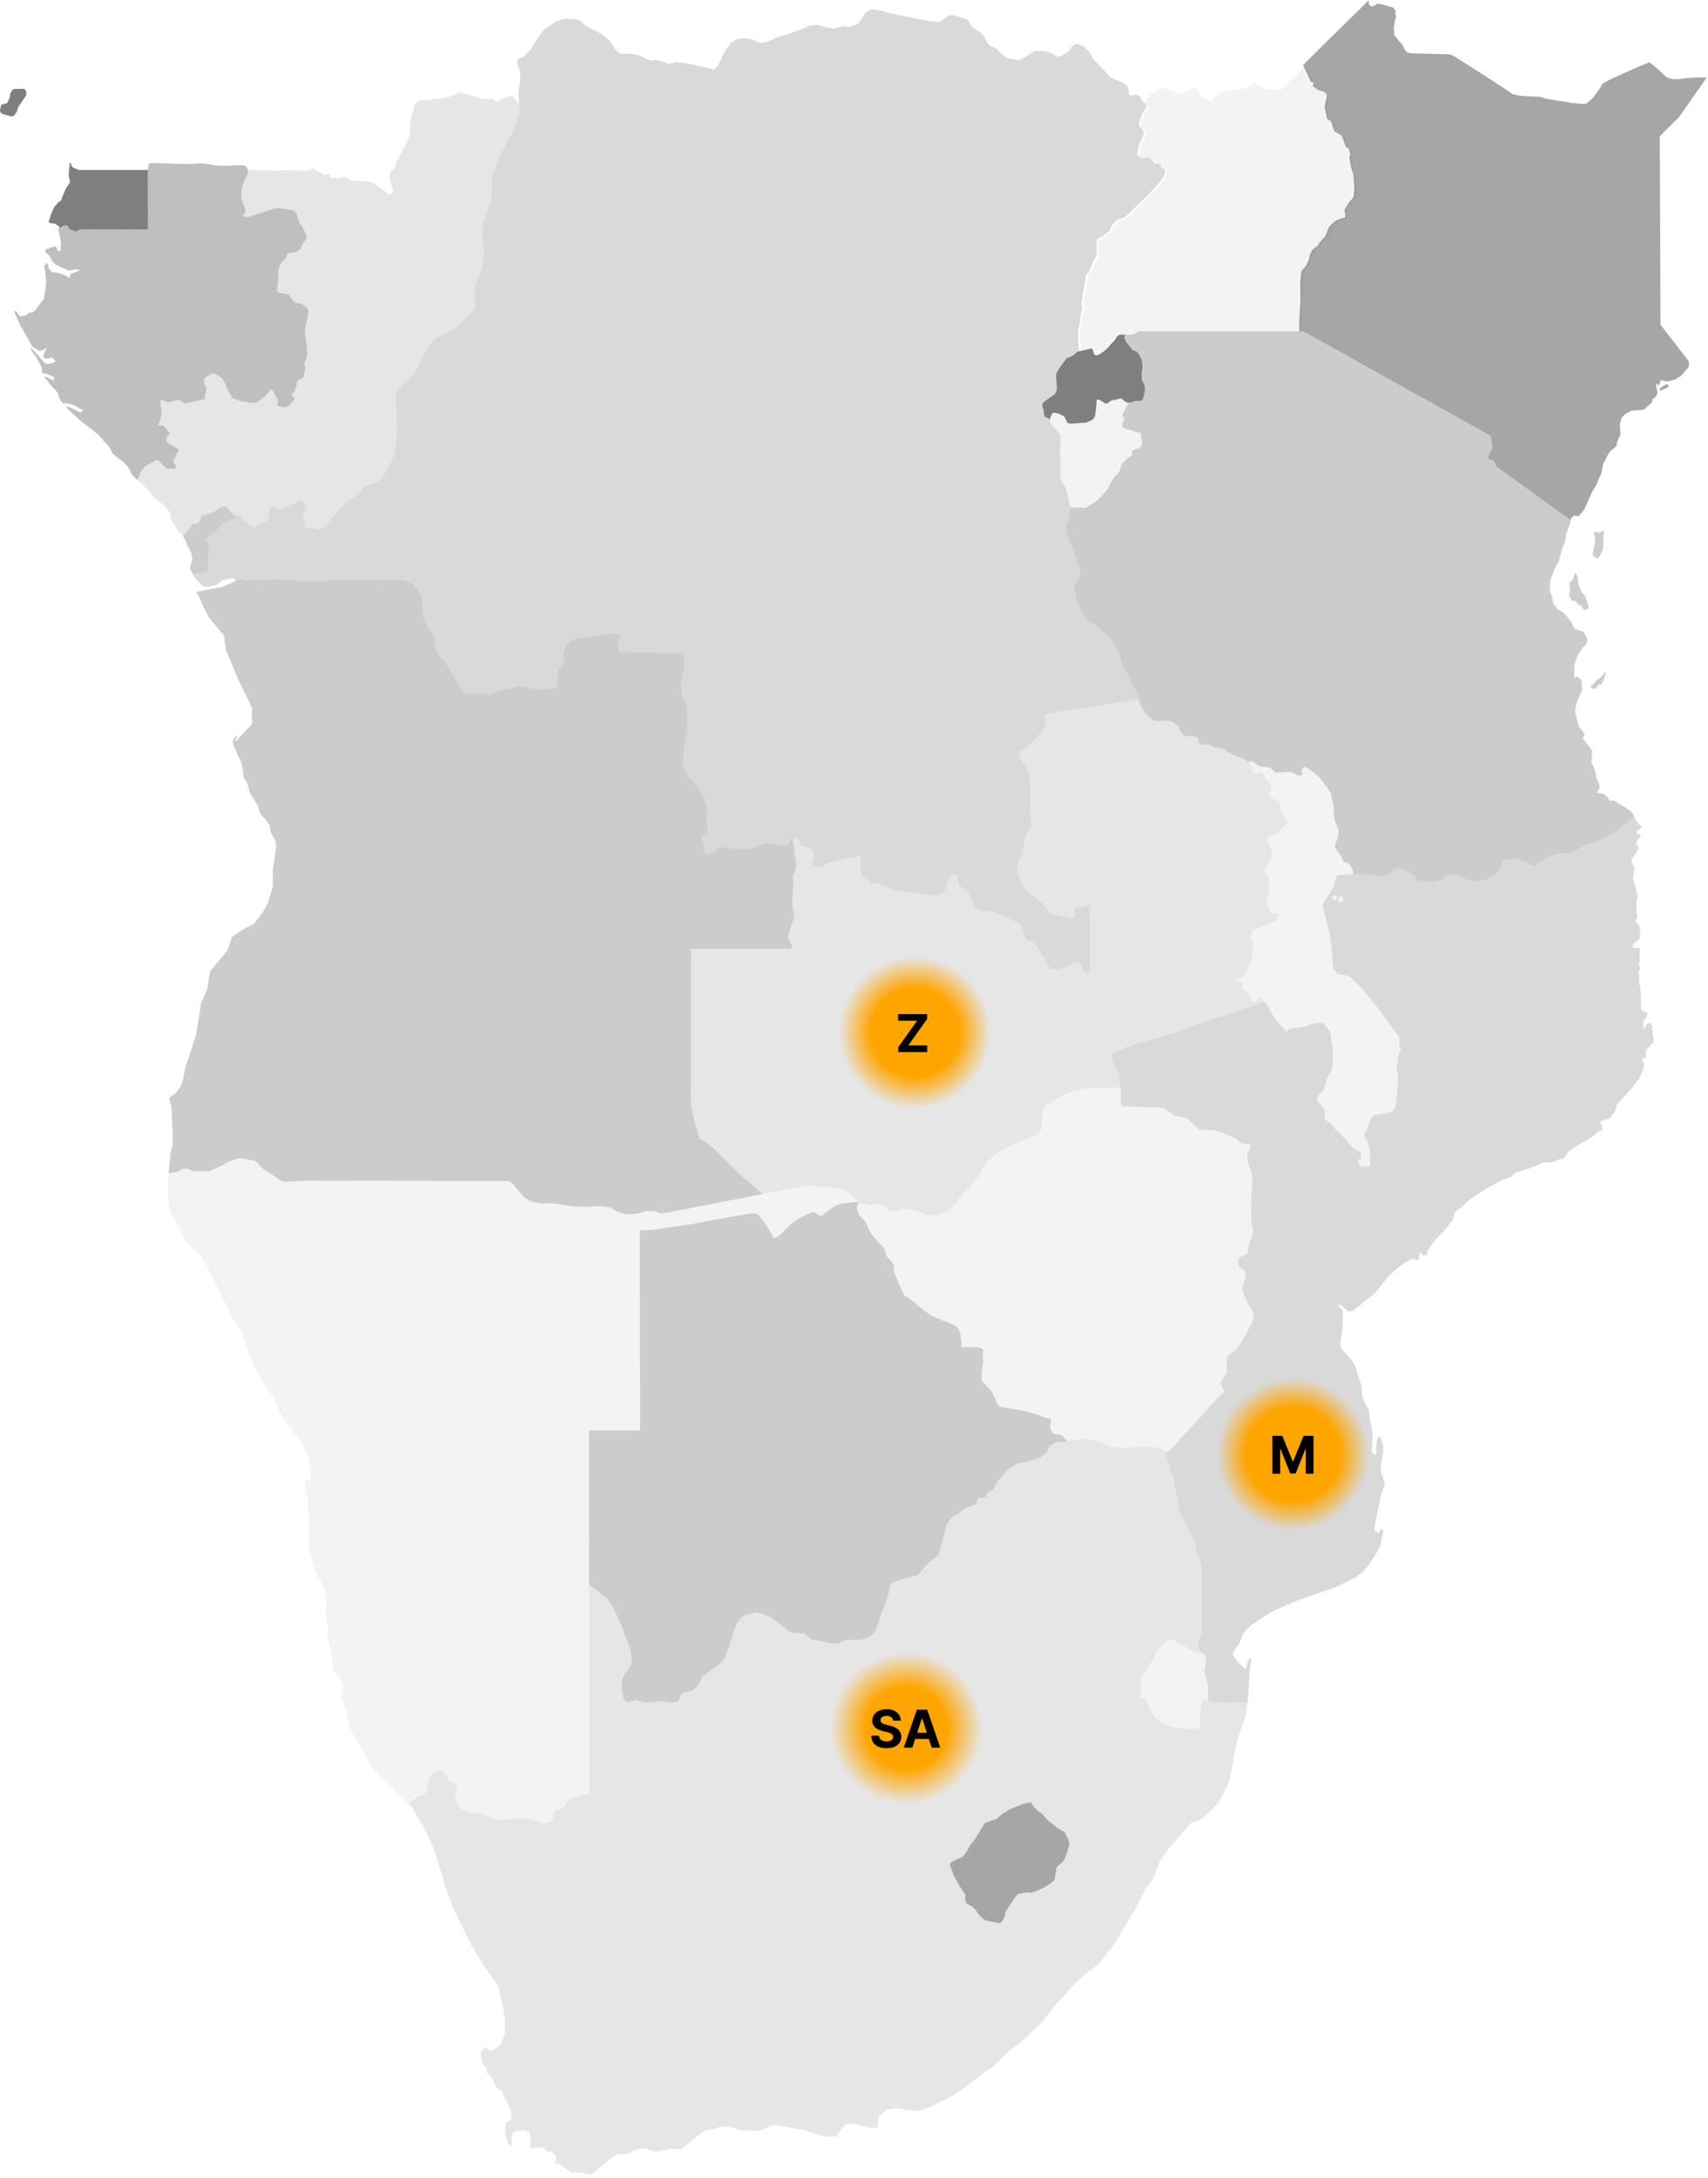 <svg width="393" height="501" viewBox="0 0 393 501" fill="none" xmlns="http://www.w3.org/2000/svg">
<path d="M54.459 118.886L54.28 119.075L52.991 119.596L51.607 120.084L49.787 122.069L48.867 122.926L48.599 123.141L47.767 123.616L47.164 124.024L47.185 124.246L47.587 124.507L47.997 124.936L47.955 128.178L47.779 131.373L47.553 131.642L46.399 131.748L44.864 131.97L44.374 132.113L44.203 131.798L43.688 130.629L43.977 129.519L44.286 128.69L43.939 127.004L43.157 125.503L42.328 123.598L42.073 123.232L42.772 122.619L43.822 121.273L44.261 120.575L45.478 120.42L45.93 119.932L46.252 119.15L46.378 118.696L47.75 118.326L49.398 117.665L50.31 116.942L51.234 116.48L51.82 116.463L52.205 116.652L53.263 117.905L54.163 118.696L54.459 118.886ZM182.35 192.718L182.609 194.282L182.864 196.456L183.044 198.021L183.228 198.723L183.291 199.097L183.086 199.501L182.918 200.439L182.588 201.271L182.404 201.851L182.559 202.919L182.433 204.45L182.304 206.069L182.262 207.629L182.701 210.421L182.638 211.279L182.09 212.742L181.676 213.852L181.408 215.139L181.358 215.811L182.362 217.712L182.304 218.091L181.534 218.208L180.898 218.242H178.463H174.975H171.486H167.997H164.789H161.718H159.012V220.117V223.986V227.858V231.735V235.62V239.51V243.404V247.301V251.208V254.029L159.719 257.78L161.016 261.867L161.522 262.246L162.827 262.998L164.638 264.537L165.655 265.702L167.721 267.724L170.47 270.306L173.117 272.623L175.456 274.667L171.787 275.386L166.571 276.403L163.053 277.093L158.782 277.93L155.937 278.455L152.394 279.107L151.83 279.094L150.88 278.644L148.83 278.556L146.421 279.178L144.509 279.347L143.095 279.061L141.715 278.519L140.368 277.716L138.038 277.422L134.721 277.64L131.525 277.485L128.446 276.955L126.246 276.745L124.92 276.859L123.497 276.687L121.979 276.228L120.712 275.45L119.189 273.81L117.997 272.246L117.687 272.024L117.311 271.784L116.938 271.712L113.558 271.67L110.35 271.633L108.514 271.628L104.021 271.624L99.528 271.62L95.036 271.612L90.543 271.608L86.05 271.599L81.558 271.595L77.065 271.587L72.572 271.582L70.188 271.578L67.971 271.705L65.524 271.839L65.172 271.78L64.591 271.591L64.194 271.246L62.876 270.359L61.73 269.687L60.169 268.551L59.161 267.311L58.312 266.916L56.81 266.693L55.681 266.474L54.761 266.424L53.142 267.008L51.92 267.588L51.05 268.148L49.54 268.787L48.269 269.426L46.051 269.342L45.57 269.435L44.336 269.392L43.173 268.833L41.994 268.884L40.685 269.594L38.81 269.872L39.246 265.234L39.702 263.186L39.714 260.739L39.446 254.415L39.124 253.544L38.907 252.527L40.066 251.753L40.655 251.16L41.454 250.113L42.023 248.646L42.693 245.416L45.127 238.003L46.282 230.758L47.746 227.336L48.294 223.501L52.368 218.56L53.372 215.528L55.48 214.044L58.463 212.463L60.588 209.65L61.617 207.703L62.788 203.974L62.776 200.084L63.52 194.9L63.357 193.411L62.244 191.351L62.039 189.879L61.006 188.433L59.902 187.339L59.383 185.388L57.467 182.315L56.944 180.267L56.028 178.795L55.882 176.983L55.401 175.065L54.464 173.173L53.589 171.008V170.331L54.158 169.515L54.698 169.25L54.518 169.662L54.158 170.146L54.246 170.52L57.827 166.728L58.053 165.987L57.931 165.159L57.915 164.146L58.057 162.968L54.677 155.984L51.996 149.5L51.54 146.225L47.992 141.923L46.595 139.127L45.8 137.168L45.202 136.428L45.428 136.053L46.34 135.957L48.373 135.502L51.159 135.006L53.732 133.871L54.418 133.366L55.781 133.265L57.17 133.568L57.685 133.35L57.977 133.333H61.236L62.592 133.257L65.106 133.278L66.691 133.371L67.594 133.497L70.033 133.695L73.079 133.648L74.154 133.547L78.144 133.48L82.085 133.412L85.628 133.353L89.543 133.366L92.538 133.374L93.902 133.782L95.14 134.556L95.705 135.258L95.973 135.569L96.341 136.309L97.018 136.898L97.261 137.806L97.064 139.038L97.161 140.523L97.554 142.255L98.378 144.071L99.624 145.98L100.168 147.494L100.005 148.617L100.39 149.803L101.319 151.051L101.996 151.712L102.39 152.212L103.444 154.129L105.397 157.191L106.861 159.486L107.376 159.759L108.125 159.663L109.714 159.436L111.287 159.39L112.412 159.861L112.864 159.781L114.558 158.868L116.24 158.591L117.997 158.212L118.913 157.825H119.979L122.853 158.561L123.397 158.599H125.723L128.049 158.187L128.392 155.109L128.413 154.499L128.973 153.343L129.684 152.334L129.772 151.371L129.73 150.055L130.245 148.461L131.805 147.191L134.328 146.59L135.762 146.472L138.025 146.119L141.456 145.761L142.723 145.808L142.823 145.989L142.096 148.192L142.083 148.911L142.347 149.638L142.928 150.034L146.488 150.076L149.767 150.118L153.528 150.257L156.347 150.358L156.707 150.467L156.992 150.631L157.41 151.725L157.318 153.861L156.69 156.981L156.933 159.899L158.05 162.615L158.163 166.791L157.77 169.284L157.272 172.429L157.079 175.999L157.59 177.492L158.669 179.052L160.317 180.688L161.593 182.803L162.497 185.405L162.823 187.045L162.58 187.722L162.597 188.891L162.877 190.556L162.563 191.662L161.66 192.205L161.359 192.953L161.815 194.391L161.928 195.699L162.283 196.199L162.543 196.561L162.969 196.616L163.885 196.149L164.981 195.279L165.86 194.913L167.098 194.959L168.838 195.207L171.909 195.295L172.854 195.14L175.711 193.967L176.46 193.879L177.589 193.988L179.191 194.337L180.806 194.409L181.592 194.047L181.664 193.572L181.914 192.954L182.35 192.718Z" fill="black" fill-opacity="0.2"/>
<path d="M259.683 92.639L259.448 92.946L258.373 95.141L258.164 95.473L258.281 95.675L258.741 96.091L258.469 96.785L258.365 96.97L258.16 97.613L258.273 98.206L258.532 98.425L259.231 98.71L260.277 98.916L261.511 99.412L262.343 99.501L262.54 99.858L262.502 100.493L262.703 101.044L262.707 102.032L262.46 102.902L261.189 103.31L260.532 103.756L260.356 103.983L260.515 104.243L260.599 104.592L259.402 105.463L258.172 106.594L257.88 107.355L257.633 108.259L257.273 108.835L256.336 109.667L255.378 111.341L254.91 112.426L252.563 115.033L250.476 116.336L249.869 116.778L246.175 116.702L245.895 114.945L245.335 112.544L244.063 110.378L243.929 109.47L243.988 107.721L243.992 105.265L243.908 103.945L243.937 102.982L244.096 101.308L244.075 100.308L243.243 99.155L242.206 97.928L241.637 97.326L241.607 96.843L241.612 96.393L241.779 95.741L242.185 95.014L242.641 94.934L243.762 95.224L244.929 95.842L245.548 97.234L246.025 97.431L246.886 97.427L249.091 97.246L249.639 97.267L250.639 96.935L251.634 96.351L251.923 95.745L252.153 94.379L252.362 91.927L252.872 91.902L254.261 92.772L254.562 92.832L254.851 92.802L255.336 92.369L255.926 92.016L256.365 92.024L257.98 91.616L258.846 92.356L259.39 92.588L259.683 92.639Z" fill="black" fill-opacity="0.05"/>
<path d="M197.522 276.554L197.291 277.164L197.112 278.051L197.329 278.715L197.798 279.607L198.475 280.385L198.994 280.847L199.609 281.995L200.228 283.433L201.04 284.552L203.42 287.117L203.683 288.038L204.014 288.95L205.511 290.703L205.745 291.288L205.645 292.478L207.184 296.06L208.197 298.154L209.054 298.541L211.794 300.774L214.187 302.574L216.985 303.789L219.039 304.588L220.056 305.172L220.566 305.732L220.976 306.808L221.19 308.683L221.261 309.894L223.469 309.848L225.297 309.958L225.937 310.201L226.176 310.546L226.121 311.345L226.146 312.539L226.23 313.502L226.042 314.528L225.912 315.739L225.824 317.244L226.105 317.829L227.874 319.725L228.615 320.953L229.405 322.816L229.865 323.413L230.238 323.653L231.836 323.854L235.948 324.636L238.482 325.351L240.494 326.087L241.335 326.28L241.741 326.478L241.879 326.658L241.628 328.281L241.716 328.807L241.942 329.278L242.285 329.648L242.699 329.875L244.226 330.051L245.146 331.04L245.723 331.498L242.967 331.746L241.599 332.57L240.808 334.05L239.562 335.139L237.868 335.833L236.077 336.308L234.186 336.569L232.17 337.843L230.033 340.134L228.941 341.577L228.895 342.174L228.418 342.687L227.502 343.12L226.983 343.646L226.866 344.255L226.377 344.545L225.523 344.52L224.921 344.97L224.574 345.887L223.821 346.446L222.649 346.643L221.641 347.16L220.792 348.001L220.144 348.43L219.684 348.443L218.968 349.128L217.81 350.751L217.617 351.504L216.028 357.635L215.157 358.362L213.476 359.628L212.112 361.146L211.526 362.041L210.886 362.441L207.758 363.189L206.599 363.589L205.189 364.169L204.838 364.69L204.491 366.599L203.52 369.333L202.734 371.355L202.223 373.117L201.337 375.308L200.567 376.043L199.693 376.716L198.546 377.048L196.986 377.258L195.568 377.199L194.472 377.229L192.949 378.002L191.527 378.057L189.268 377.607L187.44 377.174L186.625 377.086L185.01 375.652L183.972 375.677L182.387 375.563L181.496 375.235L180.672 374.504L178.877 373.066L177.125 371.901L175.573 371.211L174.125 370.892L172.749 371.178L171.678 371.485L171.264 371.636L170.432 372.237L169.583 373.377L168.876 375.16L168.608 376.253L167.821 378.578L166.78 381.37L166.282 382.173L165.705 382.77L164.793 383.3L161.819 385.525L160.33 388.035L159.393 388.766L158.263 389.107L157.305 389.321L156.778 389.742L156.188 391.011L155.678 391.461L155.113 391.634L153.411 391.482L152.867 391.352L148.357 391.6L146.981 391.2L146.007 391.037L144.471 391.567L143.827 391.218L143.313 390.162L143.062 388.043L143.141 386.243L143.978 384.885L144.672 383.893L145.354 382.594L145.442 382.013L145.304 381.492L145.17 380.428L145.095 379.335L144.128 376.955L142.94 373.806L141.338 370.303L140.84 369.34L139.836 367.822L136.122 364.938L135.553 364.546V364.227V361.435L135.549 357.743L135.545 354.055L135.54 350.38L135.536 346.71L135.532 343.051L135.528 339.397V335.752L135.524 332.115L135.52 329.045H138.197H141.506H145.442H147.182L147.282 328.562V326.312L147.274 321.165L147.266 316.031L147.257 310.914L147.253 305.809L147.245 300.721L147.236 295.642L147.228 290.579L147.224 285.521L147.22 283.032L150.257 282.88L153.741 282.371L159.397 281.547L164.663 280.521L168.102 279.924L172.176 279.214L173.577 279.091L173.958 279.188L174.51 279.432L176.401 281.946L177.581 283.864L177.819 284.688L178.045 284.776L178.601 284.642L179.229 284.335L181.149 282.421L181.55 281.921L182.776 280.996L184.261 280.05L185.608 279.381L186.959 278.826L187.582 278.965L188.319 279.444L188.971 279.743L192.042 277.426L193.414 276.892L197.02 276.476L197.522 276.554Z" fill="black" fill-opacity="0.2"/>
<path d="M222.695 4.527L223.122 5.351L223.729 6.196L225.762 7.626L226.406 8.421L226.904 9.304L227.217 9.993L227.845 10.544L228.723 10.897L229.476 11.318L229.936 11.936L230.627 12.579L231.957 13.454L232.605 13.475L233.354 13.597L234.015 13.828L234.722 13.761L235.864 13.189L237.211 12.23L238.24 11.637L240.729 11.847L242.118 12.331L243.222 13.008L244.084 12.965L245.962 11.712L246.957 10.38L247.924 10.094L249.388 10.674L250.597 11.919L251.659 13.727L252.408 14.416L253.433 15.484L255.47 17.784L258.122 18.937L259.151 19.504L259.486 20.072L259.682 20.829L259.749 21.649L260.072 21.989L260.787 21.871L261.398 21.753L262.071 21.989L262.54 22.586L262.774 23.052L263.029 23.553L263.694 23.872L263.824 24.516L263.368 25.298L262.899 26L262.33 27.396L262.033 28.826L262.418 29.301L262.824 29.696L263.042 30.096L263.171 30.562L263.121 31.109L262.217 33.094L261.753 34.826L261.736 35.705L262.929 36.352L264.476 36.319L264.966 36.714L265.455 37.345L265.886 37.669L266.539 37.66L266.99 37.879L267.17 38.325L267.697 38.804L268.141 39.334L267.927 40.011L267.89 40.528L266.785 41.966L264.25 44.77L258.796 49.972L258.792 49.976L256.951 50.603L256.001 51.57L255.328 53.088L253.738 54.374L252.513 54.896L252.383 55.203L252.287 56.599L252.412 58.647L251.839 59.584L251.007 61.409L250.576 62.549L250.241 62.771L249.869 63.343L249.635 65.202L249.476 65.828L248.878 69.675L249.049 70.773L248.585 72.602L248.564 73.678L248.371 74.898L248.041 75.953L248.062 77.644L248.25 80.402L248.217 80.768L247.756 81.024L246.937 81.71L246.163 82.168L245.573 82.286L244.59 83.505L243.753 84.662L243.126 85.789L242.963 86.306L243.092 87.765L243.18 89.493L242.988 90.237L242.695 90.679L241.323 91.617L240.419 92.289L239.993 92.642L239.771 93.185L240.168 94.463L240.198 95.397L240.524 95.948L241.611 96.393L241.607 96.843L241.637 97.327L242.205 97.928L243.243 99.156L244.075 100.308L244.096 101.309L243.937 102.982L243.908 103.945L243.992 105.265L243.988 107.721L243.929 109.47L244.063 110.378L245.334 112.544L245.895 114.945L246.175 116.702L246.188 117.262L245.757 119.284L245.268 121.248L245.238 121.992L245.468 122.984L246.376 125.255L247.037 126.908L247.355 127.904L247.811 129.065L248.417 130.843L248.568 131.688L248.443 132.319L247.204 134.552L247.079 135.254L247.384 136.987L247.79 138.66L248.376 139.61L249.773 142.234L250.814 143.121L252.734 144.433L254.429 145.754L255.081 146.439L255.679 147.204L256.859 149.164L257.578 150.757L257.959 152.2L258.883 154.172L259.745 156.001L260.858 158.238L261.644 159.819L262 160.874L259.967 161.19L257.026 161.639L253.784 162.14L250.438 162.653L247.121 163.166L243.975 163.649L241.118 164.087L240.248 164.331L240.674 165.575L240.478 166.883L239.913 167.896L239.018 169.141L238.612 169.637L237.7 170.608L236.939 171.294L235.387 172.446L234.408 173.106L234.4 173.703L236.048 176.495L236.797 178.501L237.102 180.313L237.085 181.356L237.023 183.5L236.947 186.053L236.834 187.058L237.282 188.878L237.202 190.3L236.094 191.889L235.784 193.449L235.224 195.556L234.45 198.482L233.898 200.021L234.203 201.022L234.479 201.695L234.772 202.599L235.366 203.961L236.061 204.764L236.45 205.109L238.733 206.829L239.683 207.657L241.13 209.305L242.201 210.398L243.691 210.655L245.477 211.067L246.464 211.386L247.142 211.231L247.372 210.844L247.338 210.02L247.221 209.415L247.409 208.948L248.016 208.641L249.568 208.59L250.241 208.178L250.777 208.077L250.781 209.885V211.618L250.785 213.724V216.142L250.789 218.127V220.237L250.793 222.676L250.781 222.949L250.542 223.5L249.928 223.689L249.095 223.214L249.045 222.714L248.84 221.818L248.455 221.36L247.949 221.217L247.096 221.448L245.924 222.108L244.423 222.688L243.812 223.02L242.753 222.978L241.607 222.663L240.766 221.918L240.524 220.804L239.783 219.66L238.779 218.004L238.273 217.327L237.604 216.553L236.926 216.465L236.169 216.251L235.705 215.12L235.27 213.69L235.002 213.139L234.55 212.428L233.902 211.995L232.488 211.423L230.514 210.629L228.029 209.628L226.849 209.577L225.527 209.409L224.699 208.934L224.227 208.556L223.683 207.168L222.938 205.545L220.759 203.615L220.269 201.479L219.83 201.172L219.081 201.344L218.504 201.609L218.274 202.185L217.692 204.111L217.37 204.998L217.153 205.246L216.676 205.532L215.898 205.792L214.789 205.923L213.225 205.872L211.267 205.587L210.213 205.372L207.356 205.053L206.528 204.897L205.361 204.477L204.52 204.056L201.751 203.148L200.492 203.258L199.885 202.614L199.337 202.299L198.584 201.693L198.249 200.865L197.802 199.086L197.911 198.136L198.233 197.076L197.873 196.782H197.371L196.651 197.148L195.376 197.354L193.037 197.821L192.209 198.082L191.293 198.283L190.59 198.464L188.833 199.486L188.223 199.595L187.181 199.229L186.679 198.683L187.181 198.064L187.394 197.295L187.039 195.794L186.499 195.1L184.943 194.604L184.345 194.557L184.094 193.716L183.663 192.951L182.776 192.804L182.349 192.716L181.906 192.952L181.655 193.57L181.584 194.045L180.793 194.407L179.179 194.335L177.577 193.99L176.451 193.877L175.703 193.965L172.841 195.138L171.9 195.293L168.83 195.205L167.089 194.957L165.851 194.915L164.973 195.281L163.877 196.151L162.961 196.618L162.538 196.567L162.279 196.201L161.919 195.705L161.806 194.393L161.35 192.959L161.652 192.207L162.555 191.668L162.869 190.558L162.589 188.893L162.572 187.724L162.814 187.047L162.488 185.407L161.585 182.805L160.309 180.69L158.661 179.054L157.581 177.494L157.071 176.001L157.263 172.431L157.761 169.29L158.154 166.797L158.041 162.622L156.925 159.905L156.682 156.987L157.314 153.867L157.406 151.731L156.987 150.638L156.703 150.474L156.343 150.364L153.52 150.259L149.759 150.12L146.479 150.078L142.92 150.035L142.338 149.64L142.075 148.913L142.087 148.194L142.815 145.99L142.71 145.81L141.447 145.763L138.017 146.121L135.754 146.474L134.319 146.592L131.797 147.193L130.236 148.463L129.726 150.057L129.768 151.373L129.68 152.336L128.969 153.341L128.408 154.497L128.387 155.107L128.044 158.185L125.719 158.597H123.393L122.849 158.559L119.975 157.823L118.909 157.819L117.997 158.206L116.236 158.584L114.554 158.862L112.86 159.774L112.408 159.854L111.283 159.379L109.71 159.425L108.116 159.652L107.372 159.753L106.857 159.476L105.393 157.18L103.444 154.123L102.385 152.206L101.992 151.706L101.314 151.045L100.386 149.797L100.001 148.611L100.164 147.488L99.62 145.974L98.37 144.07L97.545 142.253L97.152 140.516L97.056 139.036L97.253 137.8L97.014 136.892L96.332 136.307L95.964 135.563L95.697 135.256L95.132 134.554L93.889 133.78L92.526 133.372L89.531 133.364L85.619 133.351L82.076 133.41L78.136 133.478L74.145 133.545L73.07 133.646L70.025 133.693L67.586 133.495L66.683 133.369L65.093 133.272L62.583 133.252L61.224 133.327L57.969 133.331L57.672 133.348L57.158 133.567L55.769 133.264L54.405 133.365L53.644 133.029L51.971 133.239L51.159 133.516L49.858 134.496L47.904 135.004L47.181 134.962L46.7 134.799L45.566 133.722L44.688 132.688L44.374 132.112L44.863 131.969L46.399 131.75L47.553 131.645L47.779 131.372L47.955 128.176L47.997 124.934L47.587 124.505L47.185 124.245L47.168 124.022L47.767 123.614L48.599 123.139L48.867 122.925L49.787 122.067L51.607 120.082L52.991 119.595L54.28 119.073L54.459 118.884L54.631 118.497L55.208 118.527L55.392 118.711L55.677 119.132L56.183 119.721L57.099 120.419L58.019 121.171L58.479 121.268L59.22 120.885L60.082 120.318L61.349 119.906L61.65 119.519L61.813 118.69L61.914 117.807L62.023 116.764L62.282 116.621L62.738 116.52L63.579 116.815L63.964 117.122H64.654L65.093 116.844L65.896 116.331L66.917 116.126L68.008 115.629L69.058 114.999L69.552 114.94L70.075 115.768L70.543 116.344L70.627 116.706L70.159 117.395L69.636 118.304L70.075 119.435L70.18 120.532L70.167 121.197L70.523 121.466L70.765 121.592L71.142 121.437L71.891 121.483L72.79 121.828L73.656 121.79L74.492 121.366L76.053 119.717L78.332 116.841L80.223 115.037L81.717 114.301L82.729 113.444L83.26 112.456L84.13 111.787L85.946 111.253L87.326 110.647L88.707 108.675L90.547 105.127L91.062 101.96L91.375 100.034L91.195 93.395L91.074 91.217L91.354 90.031L92.04 89.216L93.915 87.487L95.174 86.07L96.136 84.413L97.981 80.633L98.792 79.414L99.156 78.867L100.269 77.862L101.829 76.975L103.837 76.214L106.936 73.582L109.4 70.933L109.066 67.75L109.643 65.109L110.986 61.754L111.425 58.201L110.965 54.454L111.157 51.389L112.446 47.827L112.981 46.503L113.161 44.337L113.153 40.894L114.788 36.184L116.336 33.359L118.068 30.205L118.729 28.296L119.607 25.748L119.469 23.7L119.31 21.345L119.745 18.108L119.582 16.203L118.967 14.546L119.281 13.499L120.523 13.075L122.071 11.418L124.849 7.091L127.844 4.98L129.927 4.312L132.098 4.383L133.516 4.762L134.168 5.443L135.812 6.465L138.439 7.814L140.405 9.505L141.493 11.208L142.338 12.133L143.384 12.452L145.095 12.313L147.006 12.713L148.998 13.668L150.223 14.021L150.675 13.773L151.637 13.911L153.837 14.694L155.59 14.265L158.188 14.588L164.22 15.984L164.542 15.749L164.684 15.694L165.199 15.131L166.508 12.334L167.617 10.615L168.135 9.967L169.415 9.059L170.921 8.828L172.364 8.907L173.573 9.307L174.678 9.769L175.899 9.774L177.15 9.328L179.007 8.508L180.965 7.974L182.646 7.385L185.416 6.355L186.499 5.88L187.875 5.695L191.732 6.637L194.229 6.015L195.25 6.195L197.413 5.527L197.806 5.077L199.182 2.802L200.646 2.138L202.863 2.474L204.11 2.827L208.26 3.798L213.647 4.812L215.233 4.967L215.877 5.081L216.438 4.921L218.207 3.643L218.805 3.462L219.311 3.483L222.695 4.527Z" fill="black" fill-opacity="0.15"/>
<path d="M119.469 23.701L119.607 25.749L118.729 28.297L118.068 30.206L116.336 33.359L114.788 36.185L113.153 40.894L113.161 44.338L112.981 46.504L112.446 47.828L111.157 51.39L110.965 54.455L111.425 58.202L110.986 61.755L109.643 65.11L109.066 67.751L109.4 70.934L106.937 73.583L103.837 76.215L101.829 76.976L100.269 77.863L99.156 78.868L98.792 79.415L97.981 80.634L96.136 84.414L95.174 86.071L93.915 87.488L92.041 89.216L91.355 90.032L91.074 91.218L91.196 93.396L91.376 100.035L91.062 101.961L90.547 105.127L88.707 108.676L87.326 110.648L85.946 111.254L84.13 111.788L83.26 112.456L82.729 113.444L81.717 114.302L80.223 115.038L78.332 116.842L76.053 119.718L74.493 121.366L73.656 121.791L72.79 121.829L71.891 121.484L71.142 121.438L70.765 121.593L70.523 121.466L70.167 121.197L70.18 120.533L70.075 119.436L69.636 118.305L70.159 117.396L70.627 116.707L70.544 116.345L70.075 115.769L69.552 114.941L69.059 114.999L68.009 115.63L66.917 116.126L65.896 116.332L65.093 116.845L64.654 117.122H63.964L63.579 116.815L62.738 116.521L62.282 116.622L62.023 116.765L61.914 117.808L61.813 118.691L61.65 119.519L61.349 119.906L60.082 120.318L59.22 120.886L58.48 121.269L58.019 121.172L57.099 120.42L56.183 119.721L55.677 119.133L55.392 118.712L55.208 118.527L54.631 118.498L54.46 118.885L54.171 118.704L53.272 117.91L52.209 116.657L51.824 116.463L51.239 116.484L50.31 116.947L49.398 117.666L47.754 118.33L46.382 118.7L46.257 119.155L45.934 119.937L45.483 120.424L44.265 120.576L43.826 121.274L42.776 122.619L42.082 123.233L41.898 122.973L41.475 122.645L40.614 121.602L39.76 120.303L39.534 119.714L39.292 119.378L39.254 118.074L37.97 116.527L34.749 113.777L34.406 112.957L31.653 110.442L32.356 108.63L32.879 107.789L33.511 107.209L36.046 105.788L36.43 105.842L38.179 107.688L38.735 107.835L39.359 107.784L40.095 107.86L40.459 107.498L40.513 107.023L39.982 106.489L39.902 105.917L40.279 105.299L40.488 104.61L41.036 103.802L41.095 103.42L40.517 103.003L39.334 102.368L38.526 101.755L38.217 101.17L38.438 100.422L39.087 99.812L39.049 99.48L38.476 98.933L38.058 98.349L37.631 97.983L36.439 97.764L36.669 96.978L37.104 95.817L37.213 94.93L36.882 92.601L36.907 92.18L37.234 91.966L37.941 92.223L38.656 92.576L40.605 92.071L41.283 91.991L41.847 92.437L42.621 92.786L47.106 91.814L47.194 90.826L47.449 89.931L47.482 89.262L47.298 88.829L47.076 88.505L46.943 87.832L46.938 87.114L47.369 86.773L48.8 85.915L49.243 85.945L50.243 86.415L51.18 87.147L52.017 88.686L52.59 90.015L53.514 91.621L55.468 92.277L57.802 92.693L59.065 92.584L60.868 91.213L61.889 90.145L62.219 89.569L62.813 89.867L63.487 91.272L63.918 91.818L64.026 92.34L63.725 92.987L64.018 93.403L65.273 93.702L66.373 93.421L66.867 92.849L67.691 92.1L67.699 91.47L67.256 91.062V90.498L67.716 90.057L68.159 88.846L68.297 87.963L68.732 87.399L69.556 87.008L69.853 86.655L70.314 84.561L70.075 83.804V83.178L70.598 82.375L70.694 81.063L70.472 78.914L70.326 77.438L70.167 75.891L70.569 73.86L70.987 71.745L70.912 71.219L70.33 70.576L69.615 69.992L67.774 69.508L67.088 68.738L66.553 67.923L66.164 67.662L64.148 67.343L63.704 66.88L63.884 65.56L64.064 63.613L63.993 62.263L64.348 61.17L64.754 60.35L65.645 59.484L66.114 58.462L66.373 58.21L68.059 58.037L68.67 57.613L69.151 57.179L69.356 56.599L69.933 55.636L70.443 54.985L70.502 54.543L70.393 53.929L69.883 52.722L69.272 51.717L68.904 51.356L68.159 48.992L67.469 48.438L66.122 48.135L63.6 47.866L62.073 48.29L59.751 49.085L57.978 49.636L56.823 49.947L56.145 49.863L55.836 49.501L56.288 49.194L56.509 48.475L56.221 47.445L55.773 46.503L55.518 45.174L55.627 43.53L56.062 41.983L56.995 39.973L57.053 39.153L59.868 39.178L62.679 39.203L65.75 39.182L68.716 39.166L71.029 39.233L72.142 38.712L73.2 39.502L73.719 39.674L73.894 39.611L74.3 40.166L75.618 40.107L75.827 40.233L75.94 40.906L77.161 40.89L77.764 41.037L78.253 41.02L78.964 40.633L79.475 40.76L80.403 41.264L81.064 41.697L81.989 41.554L84.13 41.63L85.791 42.046L87.435 43.198L88.535 43.862L89.522 44.846L89.886 44.669L90.229 44.401L90.422 44.283L90.409 43.442L89.857 42.008L89.644 40.793L89.765 39.796L90.183 39.077L90.899 38.644L90.97 37.971L90.978 37.879L91.781 36.277L92.576 34.683L93.534 32.825L94.325 31.29L94.22 30.529L94.299 29.393L94.463 28.128L94.421 27.375L94.651 26.866L95.199 24.974L95.521 23.877L95.994 23.385L96.73 23.032L97.801 23.019L100.595 22.779L103.205 22.287L104.071 22.069L105.707 21.279L106.338 21.245L106.878 21.548L110.032 22.456L110.898 22.814L111.216 22.759L111.693 22.839L112.433 22.847L113.153 22.738L113.613 22.847L114.194 23.449L114.583 23.381L115.089 22.944L116.039 22.498L117.875 22.002L118.172 22.225L118.808 23.326L119.469 23.701Z" fill="black" fill-opacity="0.1"/>
<path d="M57.053 39.154L56.995 39.974L56.062 41.984L55.627 43.531L55.518 45.175L55.773 46.504L56.221 47.446L56.509 48.476L56.288 49.195L55.836 49.502L56.145 49.864L56.823 49.948L57.977 49.637L59.751 49.086L62.073 48.291L63.6 47.867L66.122 48.136L67.469 48.438L68.159 48.993L68.904 51.356L69.272 51.718L69.883 52.723L70.393 53.93L70.502 54.544L70.443 54.986L69.933 55.637L69.356 56.6L69.151 57.18L68.669 57.614L68.059 58.038L66.373 58.211L66.114 58.463L65.645 59.484L64.754 60.351L64.348 61.171L63.993 62.264L64.064 63.614L63.884 65.561L63.704 66.881L64.148 67.343L66.164 67.663L66.553 67.924L67.088 68.739L67.774 69.509L69.615 69.992L70.33 70.577L70.912 71.22L70.987 71.746L70.569 73.861L70.167 75.892L70.326 77.439L70.472 78.915L70.694 81.064L70.598 82.376L70.075 83.179V83.805L70.314 84.562L69.853 86.656L69.556 87.009L68.732 87.4L68.297 87.964L68.159 88.847L67.716 90.058L67.256 90.499V91.063L67.699 91.471L67.691 92.101L66.867 92.85L66.373 93.422L65.273 93.703L64.018 93.404L63.725 92.988L64.026 92.341L63.917 91.819L63.487 91.273L62.813 89.868L62.219 89.57L61.889 90.146L60.868 91.214L59.065 92.584L57.802 92.694L55.468 92.278L53.514 91.622L52.59 90.016L52.017 88.687L51.18 87.148L50.243 86.416L49.243 85.945L48.8 85.916L47.369 86.774L46.938 87.114L46.943 87.833L47.076 88.506L47.298 88.83L47.482 89.263L47.449 89.932L47.194 90.827L47.106 91.815L42.621 92.787L41.847 92.438L41.283 91.992L40.605 92.072L38.656 92.577L37.94 92.224L37.233 91.967L36.907 92.181L36.882 92.602L37.213 94.931L37.104 95.818L36.669 96.979L36.439 97.765L37.631 97.984L38.058 98.35L38.476 98.934L39.049 99.481L39.087 99.813L38.438 100.423L38.217 101.171L38.526 101.756L39.333 102.369L40.517 103.004L41.094 103.421L41.036 103.803L40.488 104.611L40.279 105.3L39.902 105.918L39.982 106.49L40.513 107.024L40.459 107.499L40.095 107.861L39.358 107.785L38.735 107.836L38.179 107.689L36.43 105.843L36.045 105.788L33.511 107.21L32.879 107.79L32.356 108.631L31.653 110.443L30.503 109.388L29.507 107.458L28.349 106.268L25.91 104.355L25.257 102.942L22.467 99.834L18.46 96.727L15.561 94.032L15.122 93.435L15.611 93.506L18.41 94.852L18.79 94.701L19.112 94.398L17.908 93.692L16.753 93.136L15.67 92.792L14.586 92.821L13.98 92.253L13.586 91.387L13.386 90.647L12.905 89.869L11.369 88.272L10.997 87.653L10.156 86.812L10.667 86.699L12.315 87.506L12.461 87.182L12.319 86.711L10.662 85.946L9.767 85.895L9.558 85.357L9.679 84.735L8.496 82.409L7.266 80.665L7.073 79.84L10.39 83.633L10.834 83.696L11.419 83.663L12.792 83.238L12.528 82.729L11.909 82.187L11.311 82.439L10.529 82.49L10.119 82.263L9.935 81.872L10.717 80.03L10.378 80.127L10.131 80.451L9.7 80.611L9.039 80.703L7.404 79.719L5.965 77.062L5.584 76.515L5.199 75.59L4.819 75.207L3.162 71.427L3.794 71.709L4.551 72.802L6.019 72.571L6.592 71.94L7.09 71.961L7.605 71.818L8.249 71.221L10.131 68.614L10.629 65.183L10.466 63.143L10.19 61.117L10.813 60.469L11.06 60.898L11.181 61.617L11.474 62.151L12.143 62.626L13.39 62.752L15.314 63.505L16 63.98L16.188 63.026L18.405 62.214L17.732 61.924L15.766 62.244L13.063 61.028L12.164 60.259L11.328 58.791L10.462 58.026L10.52 57.341L12.461 56.706L12.976 56.777L13.181 57.534L13.704 57.845L13.9 57.74L13.988 57.097L13.992 55.364L13.402 52.879L13.582 52.4L14.114 52.227L14.586 51.9L14.917 51.841L15.573 51.9L15.904 52.476L16.084 52.791L16.749 52.938L17.293 53.245L17.761 53.161L18.15 52.803L18.719 52.727L20.488 52.736L22.091 52.74L25.278 52.748L28.47 52.761L31.662 52.769L34.063 52.778L34.054 51.361L34.042 49.17L34.029 46.58L34.013 44.095L34 41.799L33.987 39.087L34.117 38.305L34.276 37.985L34.218 37.535L36.69 37.506L41.157 37.703L43.111 37.678L43.667 37.716L46.11 37.577L48.084 37.749L48.925 37.938L49.682 38.035L52.05 38.153L55.141 38.006L56.191 38.04L56.773 38.418L57.053 39.154Z" fill="black" fill-opacity="0.25"/>
<path d="M3.543 20.413L3.832 20.459L5.589 20.413L6.065 21.035L6.011 21.948L4.204 24.614L3.865 25.736L3.167 26.691L2.56 26.767L0.477 26.207L0.125 25.867L0 25.413L0.205 24.349L0.36 24.025L1.359 23.824L1.682 23.651L2.217 22.508L2.393 21.46L2.84 20.67L3.543 20.413ZM33.988 39.087L34 41.803L34.013 44.099L34.025 46.584L34.038 49.174L34.05 51.365L34.059 52.782L31.654 52.773L28.462 52.765L25.27 52.757L22.083 52.748L20.48 52.744L18.715 52.74L18.142 52.816L17.753 53.173L17.285 53.258L16.741 52.95L16.076 52.803L15.9 52.488L15.569 51.912L14.913 51.849L14.582 51.912L14.11 52.24L13.578 52.412L13.679 52.147L12.629 51.441L11.872 51.369L11.173 51.151L11.738 49.309L12.445 47.682L13.499 46.45L14.059 46.155L14.239 45.546L15.076 43.536L16.113 41.909L15.791 40.26L16.038 37.489L16.339 37.569L16.385 37.83L16.465 38.217L16.854 38.561L18.142 39.095H21.982H24.275H27.667H31.256L33.988 39.087Z" fill="black" fill-opacity="0.5"/>
<path d="M392.701 17.836L391.258 19.904L389.526 22.385L386.334 26.948L383.908 29.348L382.076 31.165L381.905 31.493L381.913 33.515L381.934 38.46L381.971 48.346L382.009 58.227L382.047 68.108L382.064 73.049L382.072 74.71L383.682 76.787L385.255 78.818L387.334 81.501L388.451 82.939L388.635 83.418L388.577 84.381L386.866 86.395L385.464 87.312L383.578 87.749L383.013 87.665L382.273 87.379L381.984 87.863L381.767 88.616L381.348 88.455L381.034 88.233L381.223 89.57L381.415 90.23L381.127 91.113L380.21 91.891L380.127 92.551L378.144 94.275L375.329 94.464L373.848 95.322L373.191 96.024L372.689 97.559L372.865 99.91L372.079 101.718L371.932 102.626L370.476 103.799L369.832 104.875L369.355 105.973L368.941 106.452L368.448 108.908L367.77 110.401L367.586 110.897L367.418 111.342L366.896 112.217L366.553 112.823L366.306 113.218L364.591 117.044L363.252 118.772L362.202 118.575L361.504 119.244L361.428 119.559L361.056 119.382L360.182 118.747L358.379 117.448L356.576 116.149L354.773 114.85L352.97 113.55L351.167 112.251L349.364 110.952L347.561 109.652L345.758 108.353L344.7 107.592L344.236 107.142L343.868 106.247L343.692 106.024L343.211 105.742L342.646 105.679L342.483 105.507L342.487 105.073L342.68 104.451L343.345 103.261L343.416 102.559L343.286 101.764L343.081 100.49L342.901 100.2L341.705 99.531L339.203 98.135L336.702 96.739L334.2 95.343L331.695 93.947L329.193 92.551L326.692 91.155L324.19 89.759L321.689 88.363L319.183 86.967L316.682 85.571L314.176 84.175L311.674 82.779L309.173 81.383L306.672 79.987L304.17 78.591L301.664 77.195L300.723 76.67L299.878 76.228H298.983L298.945 74.231L299.23 69.147L299.196 64.682L299.451 62.445L300.556 61.028L301.066 59.998L301.43 58.559L302.007 57.386L303.317 56.432L303.551 55.906L304.94 54.313L305.772 52.265L306.4 51.567L307.186 50.923L307.738 50.583L308.65 50.242L309.365 50.049L309.495 49.885L309.558 49.553L309.319 48.283L309.625 47.867L310.11 47.018L310.666 46.227L311.168 45.722L311.449 45.205L311.578 44.314L311.599 43.679L311.595 42.645L311.436 40.294L310.846 38.326L310.482 36.123L310.75 35.4L310.286 34.109L310.056 34.037L309.679 33.756L309.194 32.536L308.83 31.426L308.604 31.149L307.031 30.178L306.249 27.886L305.371 27.377L304.894 25.098L304.802 24.451L305.299 22.176L305.249 21.654L304.722 21.175L303.246 20.683L302.049 19.745L302.204 19.417L302.292 19.077L301.66 18.85L299.828 14.961L302.183 12.623L304.572 10.255L307.621 7.257L310.42 4.503L312.837 2.123L314.996 0L314.941 0.404L314.95 0.942L315.218 1.27L315.661 1.497L316.276 1.257L316.815 0.925L317.343 0.853L320.584 1.736L321.128 2.506L321.091 3.334L321.233 3.935L320.982 4.541L320.714 6.366L320.798 8.039L321.764 9.28L322.634 10.251L323.324 11.618L323.835 12.038L324.538 12.256L326.767 12.315L330.068 12.404L333.243 12.488L333.531 12.521L334.205 12.706L337.129 14.548L339.806 16.238L342.073 17.706L344.273 19.131L346.411 20.519L348.067 21.667L349.703 22.015L352.359 22.184L354.196 22.243L355.894 22.727L358.421 23.177L360.303 23.408L361.441 23.668L364.599 23.933L365.122 23.778L366.515 22.503L368.075 20.431L368.686 19.291L370.702 18.156L374.245 16.575L376.743 15.456L379.52 14.334L380.784 15.305L382.524 16.865L383.302 17.634L383.925 17.975L384.87 18.202L386.021 18.206L386.648 18.172L387.932 17.971L390.936 17.786L392.701 17.836ZM382.256 89.805L381.821 89.907L382.047 89.234L383.335 88.372L383.858 88.565L383.958 88.758L383.929 88.939L383.712 89.116L382.256 89.805Z" fill="black" fill-opacity="0.35"/>
<path d="M238.353 435.021L237.299 435.357L237.153 435.382L236.471 435.307L235.567 435.386L234.86 435.571L234.308 435.643L233.409 436.606L231.769 439.204L231.334 439.751L231.217 440.777L230.836 441.588L230.368 442.219L229.916 442.374L228.552 442.122L226.804 441.798L225.787 441.012L224.884 439.978L224.411 439.225L223.909 438.813L223.737 438.582L223.03 438.237L222.763 438.056L222.524 437.926L222.24 437.43L222.068 436.996L222.135 435.79L221.633 435.071L220.776 433.847L220.236 432.842L219.496 431.471L219.04 430.302L218.571 429.091L218.634 428.57L219.082 428.216L220.399 427.607L221.42 427.136L222.152 426.274L222.951 424.987L223.34 424.218L223.729 423.865L224.152 423.322L224.892 422.116L225.716 420.778L226.599 419.345L227.711 418.928L229.23 418.449L230.694 417.196L232.434 416.145L235.241 415.001L236.55 414.711L237.052 414.543L237.366 414.761L237.701 415.413L238.177 415.964L239.286 416.914L239.755 417.145L240.901 418.558L242.122 419.525L243.532 420.644L244.49 421.199L244.983 421.354L245.385 422.347L245.799 423.082L246.029 423.772L245.983 424.445L245.54 426.093L244.891 427.779L244.368 428.477L243.733 428.923L243.114 429.591L242.875 430.945L242.595 432.539L241.783 433.195L241.156 433.628L240.282 434.158L238.353 435.021Z" fill="black" fill-opacity="0.35"/>
<path d="M311.407 201.157L309.846 201.128L307.885 201.283L307.403 201.661L307.257 202.498L306.642 204.222L306.299 204.857L305.575 206.018L304.555 207.653L304.341 208.187L304.375 208.738L304.977 210.962L305.609 213.3L305.81 214.217L306.257 217.329L306.508 219.532L306.546 220.827L306.759 222.559L307.32 223.497L307.91 224.086L310.127 224.439L310.788 224.872L312.043 225.978L314.787 229.039L316.293 230.994L317.619 232.714L319.986 235.914L321.827 238.403L322.057 240.741L322.362 241.081L321.743 242.818L321.337 245.623L321.63 247.485L321.509 250.668L321.17 254.062L320.748 255.277L320.204 255.735L318.915 256.101L316.088 256.526L315.665 256.925L315.301 257.586L314.728 259.154L314.055 260.735L313.841 261.412L313.971 261.572L314.577 262.379L315.18 264.444L315.289 267.988L315.079 268.253L314.243 268.408L313.343 268.362L312.971 268.16L312.637 267.765L312.394 267.008L312.984 266.482L313.193 265.557L312.816 264.767L312.059 264.59L311.097 263.863L309.047 261.495L307.332 259.834L306.337 258.459L305.32 257.913L305.027 257.576L304.781 256.996L304.776 256.159L304.869 255.545L304.551 254.852L303.522 253.784L303.053 253.191L303.028 252.484L303.463 251.803L304.341 250.971L305.007 249.284L305.245 248.195L306.487 246.005L306.659 244.104L306.684 242.586L306.609 241.451L306.291 239.126L306.069 237.519L304.538 235.417L304.04 235.219L302.589 235.404L301.334 235.711L300.719 236.149L299.786 236.17L297.339 236.536L296.569 236.691L296.126 237.069L295.866 237.149L294.327 235.526L292.976 233.773L291.257 230.796L290.767 230.438L290.14 229.564L289.617 229.782L288.897 230.396L288.508 230.564L288.308 230.548L288.178 230.392L288.019 230.001L287.463 228.879L286.839 228.076L286.178 227.764L285.639 227.394L285.877 227.037L286.128 226.78L286.019 226.516L285.718 226.129L284.547 225.569L284.53 225.33L285.563 224.846L286.216 224.27L286.659 223.719L287.22 222.513L287.676 221.31L288.019 220.919L288.136 220.124L288.057 219.228L288.287 218.085L288.395 217.004L288.048 216.584L287.755 215.856L288.103 214.62L288.646 213.766L291.252 212.879L293.068 212.076L293.453 211.727L294.068 211.042L294.411 210.373L294.164 210.176L292.737 210.159L292.386 209.903L291.357 207.552L291.926 204.861L291.976 203.806L291.964 202.494L291.784 201.539L291.332 201.14L291.056 200.627L291.131 199.227L291.549 199.059L292.453 197.208L292.855 196.119L292.374 195.249L291.842 194.008L291.6 193.218L291.466 192.957L291.834 192.47L292.445 191.999L293.131 191.868L293.854 191.646L296.134 189.35L296.163 188.904L295.749 188.135L294.896 186.974L294.708 186.503L294.607 185.107L294.268 184.691L293.018 183.753L292.056 182.765L292.357 181.764L292.52 180.671L292.043 180.07L291.336 179.447L290.897 178.539L290.696 177.862L290.14 177.593L289.625 177.585L289.249 178.005L288.843 177.968L288.349 177.82L288.186 177.236L288.157 176.605L287.818 176.176L287.492 175.579L287.45 175.264L287.655 175.171L288.086 175.116L289.922 176.315L291.035 176.369L292.273 176.592L293.331 177.647L293.88 177.786L294.578 177.639L296.578 177.529L297.381 177.681L298.414 178.299L298.82 178.383L299.468 178.408L299.581 178.24L299.648 177.874L299.535 177.134L299.681 176.734L300.075 176.301L301.166 176.806L303.894 179.11L303.977 179.409L305.718 181.696L306.282 182.663V183.176L306.818 185.178L306.935 186.115L306.814 186.83L306.835 187.402L307.044 188.218L306.973 188.563L307.592 189.761L307.889 190.77L307.951 191.754L307.776 192.717L307.228 194.117L307.136 194.681L307.257 195.194L307.613 195.753L308.202 196.354L308.646 197.077L308.947 197.931L309.202 198.318L309.52 198.309L310.106 198.44L310.574 198.94L311.118 199.777L311.298 200.74L311.407 201.157ZM307.675 206.379L307.441 207.014L306.956 207.006L306.5 206.442L306.646 206.005L307.086 205.87L307.47 206.034L307.675 206.379ZM308.587 207.54L308.173 207.636L307.914 207.422L307.977 206.783L308.123 206.321L308.533 206.249L308.817 206.371L309.014 206.581L309.018 206.922L308.897 207.271L308.587 207.54Z" fill="black" fill-opacity="0.05"/>
<path d="M287.065 391.573L285.777 391.594L283.572 391.657L282.267 391.695L280.807 391.732L279 391.362L277.984 391.442L277.9 387.241L277.57 386.321L277.222 384.975L277.139 384.113L277.356 383.247L277.461 381.876L277.365 380.674L276.285 380.072L276.047 379.883L275.813 378.941L275.721 377.486L276.478 375.641L276.415 372.096L276.503 370.851L276.49 368.391L276.474 365.419L276.461 362.757L276.49 360.465L276.265 359.38L276.076 358.783L275.574 357.572L274.989 355.054L274.299 353.153L273.412 351.9L273.131 351.24L272.847 350.361L272.006 348.805L271.32 347.901L271.132 347.178L271.157 345.307L270.391 341.956L269.835 339.517L268.998 336.876L268.438 335.114L268.354 334.812L268.292 334.143L269.956 332.835L271.621 330.994L273.571 328.841L275.311 326.919L276.842 325.233L278.938 322.929L281.008 320.654L281.493 320.364L281.698 320.179L280.803 318.16L282.242 315.818L282.322 314.296L282.259 312.841L282.435 312.173L282.87 311.588L284.551 310.373L285.823 308.439L286.865 306.631L288.312 303.729L288.454 303.044L288.475 302.342L288.082 301.354L287.12 299.768L286.421 298.398L285.798 296.291L286.425 294.462L286.647 293.356V292.759L286.371 292.196L285.668 291.767L285.082 291.489L284.886 290.732L284.882 289.837L285.145 289.341L286.701 288.538L287.053 288.1L287.237 287.612L287.254 286.919L287.735 285.182L288.329 283.534L288.37 282.953L288.161 282.445L287.998 281.515L287.894 280.115L287.885 276.201L288.191 272.168L288.057 269.885L287.061 267.261L286.965 265.369L287.689 264.049L287.806 263.271L287.279 263.17L286.191 263.09L285.388 262.846L284.145 261.765L281.987 260.865L279.536 260.045L275.972 259.802L273.01 257.178L270.688 256.757L269.94 256.421L267.71 254.848L264.217 254.701L260.595 254.546L258.336 254.499L258.001 254.289L257.871 252.124L257.846 250.202L257.654 248.533L257.311 246.632L256.784 245.892L256.156 244.61L255.838 243.197L255.801 242.512L255.918 242.268L258.432 241.263L259.507 240.767L261.101 240.191L263.937 239.396L266.468 238.685L268.789 237.996L271.249 237.264L272.249 236.772L273.491 236.28L276.465 235.292L277.315 234.951L279.021 234.401L279.879 234.186L283.171 233.055L286.944 231.76L288.266 231.306L290.788 230.44L291.278 230.798L292.997 233.775L294.348 235.528L295.887 237.151L296.147 237.071L296.59 236.693L297.36 236.537L299.807 236.171L300.74 236.151L301.355 235.713L302.61 235.406L304.061 235.221L304.559 235.419L306.09 237.521L306.312 239.127L306.63 241.453L306.705 242.588L306.68 244.106L306.508 246.006L305.266 248.197L305.028 249.286L304.362 250.972L303.484 251.805L303.049 252.486L303.074 253.193L303.543 253.785L304.572 254.853L304.889 255.547L304.798 256.161L304.802 256.998L305.048 257.578L305.341 257.914L306.358 258.461L307.353 259.836L309.068 261.497L311.118 263.864L312.08 264.592L312.837 264.769L313.214 265.559L313.005 266.484L312.415 267.01L312.658 267.767L312.992 268.162L313.364 268.364L314.264 268.41L315.1 268.255L315.31 267.99L315.201 264.445L314.598 262.381L313.992 261.574L313.862 261.414L314.076 260.737L314.749 259.156L315.322 257.587L315.686 256.927L316.109 256.528L318.936 256.103L320.225 255.737L320.769 255.279L321.191 254.063L321.53 250.67L321.651 247.487L321.358 245.624L321.764 242.82L322.383 241.083L322.078 240.743L321.848 238.405L320.007 235.916L317.64 232.716L316.314 230.996L314.808 229.041L312.064 225.98L310.809 224.874L310.148 224.441L307.931 224.087L307.341 223.499L306.78 222.561L306.567 220.829L306.529 219.534L306.278 217.33L305.831 214.219L305.63 213.302L304.998 210.964L304.396 208.74L304.362 208.189L304.576 207.655L305.596 206.019L306.32 204.859L306.663 204.224L307.278 202.5L307.424 201.663L307.906 201.285L309.867 201.129L311.428 201.159L314.046 201.121L316.811 201.222L317.2 201.298L317.824 201.479L318.526 201.449L319.309 201.206L320.175 200.608L321.124 199.658L322.605 199.679L324.609 200.667L325.705 201.529L325.889 202.265L327.231 202.694L329.733 202.812L331.553 202.429L332.695 201.546L333.891 201.079L335.138 201.025L336.079 201.327L336.719 201.983L337.944 202.454L339.76 202.74L341.743 202.315L343.893 201.184L345.118 200.003L345.42 198.775L345.775 198.026L346.185 197.762L347.323 197.61L349.193 197.568L350.82 197.955L352.895 199.178L354.204 198.367L356.45 196.975L358.713 196.239L360.868 196.235L362.637 195.705L364.018 194.654L365.478 193.986L367.017 193.704L368.456 193.195L370.468 192.102L372.555 190.513L374.68 188.889L376.044 187.847L376.667 189.074L377.784 190.197L377.119 190.849L376.316 191.433L377.613 192.215L376.663 193.397L376.546 194.217L376.789 194.541L376.998 195.02L376.375 196.374L375.546 197.413L375.333 198.207L376.065 199.608L375.689 202.097L376.395 204.338L376.592 205.486L376.839 206.255L376.488 207.63L376.58 209.951L376.743 210.91L376.32 212.104L377.04 212.516L377.42 213.828L377.32 215.304L377.098 216.099L375.86 217.062L375.714 217.436L375.73 218.004L377.278 218.02L377.332 218.899L377.232 219.593L377.291 220.897L377.086 221.742L377.445 222.709L377.006 223.781L377.157 224.609L377.178 225.682L377.537 228.394L377.6 231.749L377.68 232.287L378.232 232.666L379.006 232.855L378.976 233.776L378.115 234.979L378.065 235.727L378.19 236.778L379.135 235.349L379.704 235.353L380.21 235.912L380.139 236.736L380.315 237.144L380.24 237.943L380.52 238.956L380.411 239.839L379.717 240.457L378.834 241.517L378.675 242.509L378.759 243.161L378.148 243.367L377.864 243.771L378.278 244.708L378.253 245.537L377.174 248.118L374.296 251.655L373.053 252.912L371.89 254.278V254.842L371.777 255.33L370.422 257.285L368.966 257.604L368.159 258.13L368.791 259.854L367.849 260.254L366.214 261.612L361.717 264.223L361.006 264.828L359.864 266.43L358.358 266.817L357.521 267.272L356.028 267.435L355.505 267.321L354.995 267.38L354.564 267.725L351.598 268.852L348.829 269.743L348.147 270.151L347.695 270.706L345.244 271.589L341.404 273.771L338.262 275.857L335.987 277.943L335.384 278.258L334.682 278.981L334.443 280.049L334.213 280.655L332.527 282.858L329.992 285.465L329.499 286.176L328.491 287.626L328.394 288.577L327.495 288.867L326.742 287.958L326.42 289.712L325.805 289.838L325.123 289.476L323.421 290.347L321.94 291.352L319.564 293.467L316.205 297.571L311.306 301.54L310.637 301.654L310.185 301.637L308.642 300.254L307.801 300.152L308.554 300.972L309.052 301.658L308.926 302.999L308.985 305.013L308.378 308.936L308.462 309.794L309.16 310.908L310.478 312.271L311.712 313.969L313.302 318.855L313.423 321.378L315.063 324.603L315.126 326.004L315.791 329.489L315.745 332.315L315.628 334.047L316.418 334.779L316.711 334.119L316.627 333.021L316.836 331.264L317.276 330.482L317.715 330.591L317.845 331.42L318.142 332.155L318.263 332.845L318.284 333.783L317.677 337.353L317.857 338.807L318.673 341.242L317.719 344.072L316.339 350.758L316.259 351.918L316.594 352.423L317.334 352.595L317.606 351.737L318.041 351.746L318.271 352.25L317.656 355.345L317.05 356.703L314.895 360.038L313.737 361.467L311.813 362.876L307.295 365.079L298.238 368.271L294.649 369.839L292.503 370.777L287.969 373.758L285.986 375.759L285.17 378.06L284.388 379.111L283.618 380.448L284.288 381.596L284.945 382.466L285.723 383.051L286.124 383.555L286.651 383.904L287.178 382.096L287.442 381.533L287.894 381.49L287.643 383.694L287.12 391.279L287.065 391.573ZM308.587 207.54L308.901 207.276L309.022 206.927L309.018 206.586L308.822 206.376L308.537 206.254L308.127 206.326L307.981 206.788L307.918 207.427L308.177 207.642L308.587 207.54ZM307.675 206.38L307.47 206.031L307.086 205.867L306.646 206.002L306.5 206.439L306.956 207.002L307.441 207.011L307.675 206.38Z" fill="black" fill-opacity="0.15"/>
<path d="M175.472 274.666L177.986 274.162L180.387 273.678L183.177 273.195L185.411 272.808L185.972 272.707L191.347 273.156L193.689 273.472L194.505 273.783L195.563 274.59L197.521 276.554L197.019 276.478L193.413 276.895L192.041 277.429L188.971 279.745L188.318 279.447L187.582 278.967L186.959 278.829L185.608 279.384L184.261 280.052L182.776 280.999L181.55 281.924L181.148 282.424L179.228 284.337L178.601 284.644L178.045 284.779L177.819 284.691L177.58 283.867L176.401 281.949L174.51 279.435L173.958 279.191L173.577 279.094L172.176 279.216L168.101 279.927L164.663 280.524L159.396 281.55L153.741 282.374L150.256 282.883L147.219 283.034L147.223 285.524L147.228 290.582L147.236 295.645L147.244 300.724L147.253 305.812L147.257 310.917L147.265 316.034L147.274 321.168L147.282 326.315V328.564L147.182 329.048H145.442H141.505H138.196H135.519L135.523 332.117L135.528 335.754V339.4L135.532 343.054L135.536 346.712L135.54 350.383L135.544 354.058L135.548 357.746L135.553 361.438V364.23V364.549V369.986V375.768V381.57V387.394V393.243V399.113V405.004V410.924V412.804L134.348 412.779L131.926 413.506L130.382 414.452L129.713 415.617L128.826 416.323L127.714 416.576L127.224 417.168L127.358 418.11L126.927 418.829L125.944 419.33L124.35 419.182L122.15 418.392L119.351 418.207L115.955 418.623L113.508 418.43L112.023 417.618L110.446 417.16L108.777 417.042L107.806 416.706L105.823 416.104L105.447 415.07L105.213 414.292L104.648 413.472L104.585 412.808L105.029 412.303L105.091 411.496L104.778 410.377L104.23 409.835L103.452 409.864L102.966 409.435L102.774 408.552L102.318 407.884L101.226 407.202L99.783 407.715L99.101 408.493L98.7 409.704L98.336 410.314L98.151 411.327L98.068 412.046L97.7 412.816L97.315 413.127L96.918 412.984L96.177 413.296L94.541 414.427L94.077 415.024L92.76 413.943L88.911 409.877L87.543 408.822L85.527 406.337L81.093 398.659L80.461 397.183L79.616 393.491L78.646 390.762L78.537 389.189L79.001 388.298L78.717 387.091L78.219 386.011L76.709 384.598L76.278 379.897L75.266 376.865L75.487 374.363L75.002 372.088L74.956 370.633L75.174 367.867L74.362 364.692L72.718 361.597L71.233 357.14L71.02 355.189L71.179 349.963L70.89 347.831L70.907 345.333L70.321 342.747L70.079 341.338L70.493 340.224L70.736 340.577L71.162 340.746L71.451 339.266L71.518 337.958L70.777 334.737L69.125 331.449L65.03 326.109L64.03 324.074L63.461 322.392L58.893 315.387L56.944 310.463L55.58 306.216L54.099 304.261L47.243 290.557L45.725 288.379L42.989 285.776L42.349 284.91L41.295 282.433L39.237 279.12L38.735 276.029L38.597 272.531L38.848 269.857L40.722 269.579L42.031 268.865L43.206 268.818L44.369 269.377L45.603 269.42L46.084 269.327L48.301 269.407L49.573 268.767L51.083 268.128L51.953 267.565L53.175 266.989L54.794 266.404L55.714 266.451L56.843 266.669L58.345 266.896L59.194 267.287L60.198 268.532L61.758 269.663L62.905 270.34L64.222 271.227L64.616 271.572L65.197 271.761L65.553 271.82L68 271.681L70.213 271.559L72.601 271.563L77.09 271.567L81.582 271.575L86.075 271.579L90.568 271.588L95.06 271.596L99.549 271.605L104.041 271.609L108.534 271.617L110.37 271.621L113.579 271.659L116.959 271.701L117.331 271.773L117.708 272.008L118.017 272.235L119.209 273.8L120.732 275.439L122.004 276.213L123.518 276.676L124.94 276.848L126.27 276.734L128.471 276.944L131.549 277.474L134.749 277.629L138.067 277.415L140.397 277.705L141.744 278.509L143.124 279.055L144.538 279.341L146.445 279.172L148.855 278.55L150.905 278.638L151.854 279.088L152.419 279.101L155.958 278.449L158.802 277.927L163.073 277.091L166.591 276.401L171.803 275.384L175.472 274.666Z" fill="black" fill-opacity="0.05"/>
<path d="M259.168 77.01L258.783 77.191L258.703 77.758L259.147 78.662L260.602 80.529L261.527 80.87L262.129 81.597L262.723 82.821L262.899 84.356L262.652 86.197L262.799 87.564L263.334 88.464L263.472 89.628L263.221 91.058L262.911 91.916L262.548 92.201L262.133 92.307L261.573 92.21L260.891 92.332L260.151 92.601L259.682 92.639L259.389 92.588L258.846 92.357L257.98 91.617L256.365 92.025L255.926 92.016L255.336 92.37L254.851 92.803L254.562 92.832L254.261 92.773L252.872 91.903L252.362 91.928L252.153 94.379L251.922 95.746L251.634 96.352L250.638 96.936L249.638 97.268L249.091 97.247L246.886 97.428L246.024 97.432L245.547 97.235L244.928 95.843L243.761 95.225L242.64 94.935L242.184 95.014L241.778 95.742L241.611 96.394L240.523 95.948L240.197 95.397L240.168 94.464L239.771 93.185L239.992 92.643L240.419 92.29L241.322 91.617L242.695 90.68L242.987 90.238L243.18 89.494L243.092 87.766L242.962 86.306L243.125 85.789L243.753 84.662L244.589 83.506L245.573 82.287L246.162 82.169L246.936 81.71L247.756 81.025L248.216 80.769L248.601 80.76L251.132 80.155L251.383 80.344L251.793 81.517L252.01 81.689L252.362 81.731L253.073 81.463L254.374 80.542L254.943 79.987L255.612 79.2L256.469 78.317L256.946 77.544L257.411 77.094L258.021 76.959L258.699 76.997L259.168 77.01Z" fill="black" fill-opacity="0.5"/>
<path d="M276.055 379.887L276.29 380.076L277.373 380.677L277.469 381.88L277.365 383.251L277.147 384.117L277.231 384.979L277.578 386.325L277.908 387.245L277.988 391.442L277.62 391.249L276.955 391.068L276.599 391.152L276.277 393.04L276.026 395.844L276.177 397.59L273.642 397.644L270.437 397.455L268.141 396.698L265.664 395.037L264.196 392.447L263.552 390.824L262.653 390.731L262.506 390.454L262.427 388.474L262.444 386.401L262.615 385.85L264.28 383.297L265.313 381.716L265.957 380.19L267.359 378.395L268.856 377.251L269.413 377.087L269.797 377.133L272.441 378.706L275.152 380.199L275.746 380.03L276.055 379.887Z" fill="black" fill-opacity="0.05"/>
<path d="M367.192 158.314L366.556 158.469L366.309 158.318L365.92 157.822L366.598 157.401L367.255 156.585L368.782 155.387L369.304 154.596L369.493 154.428L369.384 155.362L368.522 157.401L367.786 157.536L367.192 158.314ZM364.67 137.017L365.569 139.527L365.456 139.998L364.82 140.283L364.49 140.309L364.097 139.905L363.82 139.06L363.339 139.261L362.52 138.248L361.708 138.197L360.989 136.991L361.269 135.939L361.106 134.144L361.98 133.227L362.473 131.68L363.042 132.735L363.172 134.384L363.938 136.318L364.578 136.915L364.67 137.017ZM368.995 122.077L369.066 122.67L368.886 123.229L368.924 125.008L368.853 126.189L368.183 127.825L367.635 128.409L367.146 128.237L366.744 127.968L366.431 127.518L367.067 124.52L366.74 122.325L367.999 122.535L368.995 122.077ZM262.853 76.211L263.1 76.244H264.33H266.417H268.504H270.592H272.679H274.766H276.854H278.941H281.028H283.116H285.203H287.291H289.378H291.465H293.553H295.64H297.727H299.012H299.907L300.752 76.686L301.693 77.211L304.199 78.607L306.7 80.003L309.202 81.399L311.703 82.795L314.205 84.191L316.71 85.587L319.212 86.983L321.718 88.379L324.219 89.775L326.721 91.171L329.222 92.567L331.724 93.963L334.229 95.359L336.731 96.755L339.232 98.151L341.734 99.547L342.93 100.216L343.11 100.506L343.315 101.78L343.445 102.575L343.373 103.277L342.708 104.467L342.516 105.089L342.512 105.522L342.675 105.695L343.24 105.758L343.721 106.039L343.896 106.262L344.264 107.158L344.729 107.608L345.787 108.369L347.59 109.668L349.393 110.967L351.196 112.266L352.999 113.566L354.802 114.865L356.605 116.164L358.408 117.464L360.21 118.763L361.085 119.398L361.457 119.575L361.223 120.563L360.298 122.964L360.244 123.965L359.884 125.142L359.537 125.92L358.596 129.3L357.809 130.566L356.734 133.531L356.563 135.801L357.157 137.391L357.374 138.879L358.638 140.342L359.646 140.864L360.328 141.532L361.536 143.059L362.231 144.589L364.402 145.342L365.268 147.062L364.954 148.243L363.946 149.223L363.005 150.808L362.248 152.894L362.231 156.085L362.741 155.602L363.892 156.384L364.038 158.734L362.854 161.472L362.49 162.754L362.432 163.856L363.293 167.14L364.598 168.809L364.477 169.322L364.138 169.759L366.372 172.72L366.188 175.297L367.025 177.307L367.389 179.048L367.941 180.385L368.045 181.306L367.355 182.328L368.982 182.584L369.94 183.421L370.392 184.22L371.568 184.186L372.203 184.733L373.124 185.187L375.152 186.532L375.7 187.209L375.897 187.601L376.027 187.857L374.663 188.9L372.538 190.523L370.451 192.112L368.439 193.206L367 193.714L365.46 193.996L364 194.664L362.62 195.716L360.85 196.245L358.696 196.25L356.433 196.986L354.187 198.377L352.877 199.189L350.803 197.965L349.175 197.578L347.306 197.621L346.168 197.772L345.758 198.037L345.402 198.785L345.101 200.013L343.875 201.195L341.725 202.326L339.742 202.75L337.927 202.465L336.701 201.994L336.061 201.338L335.12 201.035L333.874 201.09L332.677 201.556L331.535 202.439L329.716 202.822L327.214 202.704L325.871 202.275L325.687 201.54L324.591 200.678L322.588 199.689L321.107 199.668L320.157 200.619L319.291 201.216L318.509 201.46L317.806 201.489L317.183 201.308L316.794 201.232L314.029 201.131L311.41 201.169L311.327 200.757L311.147 199.794L310.603 198.957L310.134 198.457L309.549 198.326L309.231 198.334L308.976 197.947L308.675 197.094L308.231 196.371L307.641 195.769L307.286 195.21L307.165 194.697L307.257 194.134L307.805 192.733L307.98 191.771L307.917 190.787L307.62 189.777L307.001 188.579L307.072 188.234L306.863 187.419L306.842 186.847L306.964 186.132L306.847 185.194L306.311 183.193V182.68L305.746 181.713L304.006 179.425L303.923 179.127L301.195 176.822L300.103 176.318L299.71 176.751L299.564 177.15L299.677 177.89L299.61 178.256L299.497 178.425L298.848 178.4L298.443 178.316L297.41 177.698L296.606 177.546L294.607 177.656L293.908 177.803L293.36 177.664L292.302 176.609L291.064 176.386L289.951 176.331L288.115 175.133L287.684 175.188L287.479 175.28L286.814 174.965L285.563 174.267L283.823 173.653L282.401 172.968L281.765 172.299L280.43 172.043L279.276 171.933L278.205 171.311L277.096 171.239L276.009 171.079L275.766 170.671L275.728 169.755L275.348 169.515L274.549 169.28L273.687 169.292L273.164 169.423L272.855 169.355L272.139 168.817L271.474 168.132L271.223 167.038L270.219 166.336L269.061 165.781L265.84 165.84L265.333 165.672L264.568 165.117L263.673 164.2L262.953 163.153L262.322 161.736L262.02 160.878L261.665 159.823L260.878 158.242L259.766 156.005L258.904 154.171L257.98 152.204L257.603 150.761L256.884 149.168L255.704 147.208L255.106 146.443L254.453 145.758L252.759 144.437L250.839 143.125L249.797 142.242L248.4 139.614L247.815 138.664L247.409 136.995L247.104 135.262L247.229 134.56L248.467 132.327L248.593 131.701L248.442 130.856L247.831 129.077L247.375 127.916L247.057 126.924L246.397 125.272L245.489 122.997L245.259 122.005L245.288 121.26L245.777 119.297L246.208 117.274L246.196 116.719L249.889 116.795L250.496 116.353L252.583 115.05L254.93 112.439L255.399 111.354L256.357 109.68L257.294 108.852L257.653 108.276L257.9 107.372L258.193 106.606L259.423 105.475L260.619 104.605L260.531 104.256L260.372 103.996L260.548 103.773L261.201 103.327L262.472 102.919L262.723 102.049L262.719 101.061L262.514 100.51L262.552 99.875L262.355 99.522L261.523 99.434L260.289 98.942L259.243 98.736L258.544 98.45L258.285 98.232L258.172 97.639L258.377 96.992L258.482 96.806L258.749 96.113L258.293 95.697L258.176 95.495L258.385 95.163L259.46 92.968L259.695 92.661L260.163 92.623L260.904 92.354L261.59 92.232L262.15 92.325L262.564 92.219L262.928 91.938L263.238 91.08L263.493 89.65L263.351 88.486L262.815 87.586L262.669 86.215L262.916 84.374L262.74 82.843L262.146 81.619L261.539 80.892L260.615 80.547L259.159 78.68L258.716 77.776L258.795 77.213L259.18 77.032L259.297 76.977L260.226 77.061L261.096 76.847L261.908 76.334L262.694 76.186L262.853 76.211Z" fill="black" fill-opacity="0.2"/>
<path d="M299.45 76.418H298.166H296.079H293.991H291.904H289.817H287.733H285.646H283.559H281.471H279.384H277.297H275.209H273.122H271.039H268.951H266.864H264.777H263.543L263.296 76.384L263.124 76.334L262.338 76.481L261.522 76.998L260.656 77.208L259.728 77.128L259.61 77.183L259.142 77.17L258.464 77.133L257.854 77.267L257.389 77.717L256.912 78.491L256.055 79.374L255.385 80.16L254.817 80.715L253.516 81.636L252.805 81.905L252.453 81.863L252.236 81.691L251.826 80.517L251.575 80.328L249.044 80.934L248.659 80.942L248.693 80.576L248.504 77.818L248.483 76.127L248.814 75.072L249.006 73.853L249.027 72.776L249.492 70.947L249.32 69.85L249.918 66.002L250.077 65.376L250.311 63.517L250.684 62.945L251.018 62.723L251.449 61.583L252.282 59.758L252.855 58.821L252.729 56.773L252.825 55.377L252.955 55.07L254.181 54.548L255.77 53.262L256.444 51.744L257.393 50.777L259.234 50.15L259.238 50.146L264.693 44.945L267.228 42.14L268.332 40.702L268.37 40.185L268.583 39.508L268.14 38.978L267.613 38.499L267.433 38.053L266.981 37.835L266.329 37.843L265.898 37.519L265.408 36.889L264.919 36.493L263.371 36.527L262.179 35.879L262.196 35L262.66 33.268L263.563 31.283L263.614 30.737L263.484 30.27L263.266 29.87L262.861 29.475L262.476 29L262.773 27.57L263.342 26.174L263.81 25.472L264.266 24.69L264.137 24.047L263.471 23.727L263.819 23.101L264.534 22.045L265.927 20.977L267.153 20.262L267.972 20.258L269.562 20.83L271.001 21.498L271.787 21.532L272.75 21.255L274.732 20.065L275.213 20.443L275.791 21.162L276.422 22.356L277.673 22.899L278.271 23.277L278.702 23.387L278.941 23.29L279.413 22.353L279.986 21.844L281.045 21.201L283.383 20.683L285.052 20.528L285.759 20.419L286.943 20.116L288.813 19.153L290.653 20.393L292.653 20.633L294.59 20.624L295.179 20.246L295.518 19.96L297.551 17.921L300.304 15.158L302.136 19.048L302.768 19.279L302.676 19.615L302.521 19.943L303.721 20.881L305.198 21.372L305.725 21.852L305.771 22.369L305.273 24.644L305.365 25.291L305.842 27.57L306.721 28.079L307.499 30.375L309.076 31.346L309.302 31.624L309.665 32.734L310.147 33.953L310.523 34.235L310.753 34.306L311.217 35.593L310.95 36.32L311.314 38.524L311.903 40.492L312.062 42.842L312.067 43.876L312.046 44.511L311.916 45.403L311.636 45.92L311.134 46.425L310.573 47.215L310.088 48.064L309.783 48.481L310.021 49.751L309.958 50.083L309.833 50.242L309.117 50.436L308.206 50.776L307.653 51.112L306.867 51.76L306.24 52.454L305.407 54.502L304.018 56.099L303.784 56.625L302.475 57.575L301.897 58.748L301.529 60.187L301.023 61.217L299.915 62.634L299.664 64.871L299.697 69.332L299.408 74.42L299.45 76.418Z" fill="black" fill-opacity="0.05"/>
<path d="M268.299 334.139L268.362 334.808L268.446 335.11L269.006 336.872L269.843 339.513L270.399 341.952L271.165 345.303L271.14 347.174L271.328 347.897L272.014 348.801L272.855 350.357L273.139 351.236L273.419 351.896L274.306 353.149L274.997 355.05L275.582 357.568L276.084 358.779L276.272 359.376L276.498 360.461L276.469 362.753L276.481 365.415L276.498 368.387L276.511 370.847L276.423 372.092L276.486 375.636L275.729 377.482L275.821 378.937L276.055 379.879L275.745 380.026L275.155 380.195L272.445 378.702L269.801 377.125L269.42 377.079L268.864 377.243L267.367 378.387L265.965 380.178L265.321 381.709L264.288 383.29L262.623 385.838L262.451 386.389L262.435 388.466L262.514 390.446L262.661 390.723L263.56 390.816L264.204 392.439L265.677 395.029L268.149 396.694L270.445 397.451L273.65 397.64L276.185 397.586L276.038 395.836L276.289 393.032L276.611 391.148L276.967 391.064L277.632 391.245L278 391.438L279.016 391.358L280.824 391.729L282.284 391.691L283.589 391.653L285.793 391.59L287.082 391.569L286.646 394.609L284.965 399.382L284.392 401.577L282.957 409.444L281.083 413.426L280.033 415.074L276.996 417.992L276.151 418.585L275.402 418.964L274.072 419.3L268.868 425.229L266.932 428.097L265.208 432.289L263.497 434.597L260.983 439.534L258.737 443.356L256.583 446.854L252.855 451.681L251.199 453.082L250.082 453.721L247.12 456.534L242.95 461.075L239.758 465.112L234.985 469.712L232.22 471.73L228.07 475.712L226.912 476.301L222.235 480.013L218.872 482.276L213.43 484.904L211.267 485.64L206.101 484.958L203.947 485.32L202.144 486.909L201.976 489.197L201.223 489.541L200.085 489.441L196.475 488.486L194.518 488.667L193.376 489.89L192.456 491.438L189.736 491.518L184.892 489.916L179.195 488.94L177.877 488.831L175.117 490.02L174.154 490.193L170.135 489.936L167.905 489.188L165.772 489.184L164.136 489.802L162.153 490.02L156.795 494.33L154.025 494.334L151.637 494.835L150.453 494.818L148.236 494.212L147.412 494.255L146.149 494.524L144.885 495.285L142.007 495.613L140.89 496.265L136.03 500.221L134.921 500.061L134.026 499.805L131.499 499.754L128.642 497.648L127.546 497.783L127.839 497.152L127.927 496.033L127.32 495.243L126.915 494.89L125.794 494.957L125.195 494.007L123.48 493.919L122.886 494.158L122.062 494.209L121.991 493.246L122.054 492.64L122.004 491.711L121.799 490.572L121.134 490.21L120.623 490.058L119.41 490.138L118.574 490.26L118.18 490.593L117.733 491.429L117.729 493.969L117.126 493.242L116.44 491.719L116.218 490.096L116.465 488.183L117.766 487.456L117.666 486.165L117.39 485.046L115.938 482.187L115.373 480.879L114.144 479.996L113.186 477.869L112.224 477.099L111.822 475.611L110.881 474.425L110.563 472.55L111.082 471.477L111.902 470.889L112.738 471.818L113.78 471.456L115.256 470.102L116.131 468.05L116.185 464.775L115.959 462.735L114.788 457.479L114.236 456.273L111.592 452.526L108.526 447.527L104.648 439.685L102.795 434.992L99.988 425.573L97.516 420.271L94.479 415.343L94.09 415.023L94.554 414.426L96.19 413.291L96.93 412.984L97.328 413.126L97.712 412.815L98.085 412.046L98.168 411.327L98.352 410.309L98.716 409.699L99.118 408.488L99.8 407.711L101.243 407.193L102.335 407.879L102.791 408.547L102.979 409.43L103.464 409.859L104.242 409.83L104.79 410.372L105.108 411.491L105.045 412.298L104.602 412.803L104.665 413.463L105.229 414.283L105.464 415.065L105.84 416.099L107.823 416.701L108.793 417.037L110.463 417.151L112.04 417.613L113.525 418.421L115.967 418.614L119.368 418.198L122.167 418.382L124.363 419.173L125.957 419.32L126.944 418.82L127.375 418.101L127.241 417.159L127.73 416.566L128.839 416.314L129.726 415.607L130.395 414.443L131.939 413.497L134.361 412.769L135.565 412.794V410.915V404.994V399.103V393.233V387.384V381.561V375.762V369.981V364.544L136.13 364.935L139.849 367.82L140.853 369.337L141.351 370.3L142.948 373.803L144.136 376.952L145.103 379.332L145.178 380.421L145.316 381.485L145.454 382.011L145.366 382.591L144.685 383.89L143.99 384.883L143.153 386.241L143.074 388.036L143.325 390.155L143.839 391.211L144.484 391.56L146.023 391.034L146.998 391.199L148.374 391.602L152.883 391.354L153.427 391.485L155.13 391.636L155.699 391.46L156.209 391.01L156.799 389.74L157.326 389.319L158.284 389.105L159.417 388.76L160.354 388.029L161.839 385.519L164.814 383.294L165.726 382.764L166.303 382.167L166.805 381.364L167.846 378.572L168.633 376.251L168.901 375.158L169.603 373.375L170.452 372.236L171.285 371.634L171.703 371.483L172.774 371.176L174.15 370.89L175.598 371.21L177.15 371.899L178.902 373.06L180.697 374.498L181.521 375.229L182.412 375.557L183.997 375.671L185.035 375.646L186.649 377.076L187.465 377.164L189.293 377.597L191.552 378.043L192.97 377.992L194.493 377.218L195.589 377.185L197.007 377.248L198.567 377.038L199.709 376.706L200.583 376.033L201.353 375.297L202.24 373.107L202.75 371.349L203.537 369.327L204.503 366.589L204.85 364.684L205.201 364.159L206.607 363.579L207.766 363.179L210.895 362.431L211.535 362.031L212.12 361.135L213.484 359.617L215.166 358.352L216.036 357.629L217.625 351.498L217.818 350.741L218.972 349.118L219.688 348.433L220.148 348.42L220.8 347.991L221.649 347.15L222.658 346.629L223.825 346.436L224.582 345.876L224.929 344.96L225.531 344.514L226.389 344.539L226.878 344.249L226.995 343.64L227.514 343.114L228.43 342.681L228.907 342.164L228.953 341.571L230.045 340.128L232.182 337.837L234.195 336.563L236.085 336.302L237.88 335.827L239.574 335.133L240.816 334.044L241.611 332.564L242.979 331.736L245.736 331.492L245.886 331.479L249.241 330.891L252.048 331.37L255.432 332.724L258.599 333.203L261.552 332.808L263.953 332.72L265.798 332.938L267.254 333.409L268.299 334.139ZM238.353 435.021L240.281 434.159L241.151 433.634L241.779 433.2L242.59 432.545L242.87 430.951L243.109 429.597L243.728 428.928L244.364 428.487L244.887 427.785L245.535 426.099L245.978 424.45L246.024 423.777L245.794 423.088L245.38 422.352L244.974 421.36L244.485 421.204L243.527 420.649L242.117 419.531L240.896 418.56L239.75 417.151L239.281 416.92L238.173 415.965L237.696 415.419L237.361 414.763L237.047 414.548L236.55 414.717L235.24 415.007L232.433 416.151L230.693 417.202L229.229 418.455L227.711 418.935L226.598 419.351L225.715 420.785L224.891 422.122L224.151 423.329L223.724 423.871L223.339 424.22L222.95 424.994L222.151 426.28L221.419 427.142L220.399 427.613L219.081 428.223L218.633 428.576L218.571 429.097L219.039 430.308L219.491 431.477L220.231 432.848L220.775 433.853L221.633 435.081L222.135 435.8L222.068 437.007L222.239 437.44L222.524 437.94L222.762 438.066L223.03 438.247L223.741 438.596L223.912 438.827L224.41 439.239L224.887 439.992L225.791 441.026L226.807 441.813L228.552 442.137L229.915 442.389L230.367 442.234L230.831 441.599L231.212 440.791L231.333 439.765L231.768 439.219L233.404 436.616L234.303 435.653L234.855 435.581L235.562 435.397L236.466 435.317L237.144 435.397L237.29 435.367L238.353 435.021Z" fill="black" fill-opacity="0.1"/>
<path d="M287.463 175.276L287.505 175.591L287.827 176.188L288.166 176.617L288.195 177.248L288.354 177.837L288.848 177.98L289.253 178.018L289.63 177.597L290.14 177.605L290.701 177.874L290.901 178.551L291.341 179.46L292.048 180.082L292.525 180.683L292.361 181.776L292.06 182.773L293.022 183.761L294.273 184.699L294.612 185.115L294.712 186.511L294.905 186.982L295.754 188.142L296.168 188.912L296.139 189.358L293.859 191.658L293.135 191.881L292.449 192.011L291.838 192.482L291.47 192.974L291.604 193.235L291.847 194.021L292.378 195.266L292.859 196.136L292.458 197.225L291.554 199.075L291.136 199.24L291.06 200.64L291.337 201.153L291.788 201.556L291.972 202.507L291.985 203.819L291.935 204.874L291.366 207.561L292.395 209.911L292.746 210.168L294.173 210.185L294.415 210.382L294.076 211.051L293.457 211.74L293.077 212.089L291.261 212.892L288.655 213.779L288.111 214.629L287.764 215.869L288.057 216.597L288.4 217.013L288.291 218.093L288.061 219.237L288.141 220.137L288.023 220.932L287.68 221.323L287.225 222.521L286.664 223.728L286.221 224.279L285.568 224.855L284.535 225.334L284.551 225.578L285.723 226.133L286.024 226.52L286.133 226.785L285.882 227.037L285.643 227.394L286.183 227.765L286.844 228.076L287.467 228.879L288.023 230.002L288.182 230.397L288.312 230.552L288.513 230.569L288.902 230.4L289.617 229.786L290.14 229.568L290.772 230.443L288.249 231.309L286.928 231.763L283.159 233.058L279.866 234.189L279.009 234.403L277.302 234.954L276.453 235.295L273.479 236.283L272.236 236.775L271.237 237.267L268.781 237.998L266.46 238.688L263.925 239.403L261.088 240.197L259.495 240.773L258.42 241.27L255.906 242.279L255.789 242.523L255.822 243.208L256.144 244.621L256.772 245.903L257.299 246.643L257.642 248.544L257.834 250.213L256.127 250.217L253.124 250.226L250.007 250.23L247.163 250.869L244.825 251.84L242.034 253.358L241.127 253.955L240.424 254.414L239.981 255.007L239.763 256.302V258.303L239.479 259.741L238.634 261.066V261.062L234.396 262.664L231.627 263.971L228.908 265.523L226.846 267.537L225.44 270.014L223.106 273.083L220.73 275.745L218.207 278.579L215.38 279.605L213.004 279.374L210.138 278.226L207.863 278.008L206.177 278.723L204.621 278.5L203.19 277.348L201.994 276.927L201.023 277.239L199.785 277.184L197.522 276.553L195.564 274.589L194.506 273.782L193.69 273.471L191.348 273.155L185.973 272.705L185.412 272.807L183.178 273.194L180.388 273.677L177.987 274.161L175.473 274.665L173.135 272.622L170.487 270.305L167.738 267.719L165.676 265.696L164.655 264.532L162.844 262.993L161.539 262.24L161.033 261.861L159.736 257.774L159.029 254.024V251.202L159.025 247.296V243.394V239.5L159.021 235.611V231.725V227.853L159.017 223.98V220.112V218.232H161.723H164.793H168.002H171.491H174.979H178.468H180.903L181.543 218.203L182.312 218.085L182.367 217.702L181.363 215.806L181.413 215.133L181.681 213.846L182.095 212.736L182.643 211.277L182.701 210.419L182.262 207.623L182.304 206.067L182.429 204.449L182.555 202.918L182.404 201.85L182.588 201.27L182.919 200.437L183.09 199.495L183.295 199.092L183.228 198.717L183.044 198.019L182.86 196.455L182.605 194.281L182.35 192.717L182.777 192.805L183.663 192.952L184.094 193.717L184.345 194.558L184.943 194.605L186.5 195.101L187.039 195.795L187.395 197.296L187.181 198.065L186.679 198.683L187.181 199.23L188.223 199.596L188.834 199.486L190.591 198.465L191.293 198.284L192.21 198.082L193.038 197.822L195.376 197.355L196.652 197.149L197.371 196.783H197.873L198.233 197.077L197.911 198.137L197.802 199.087L198.25 200.866L198.585 201.694L199.337 202.3L199.886 202.615L200.492 203.258L201.751 203.149L204.52 204.057L205.361 204.478L206.528 204.898L207.357 205.054L210.214 205.373L211.268 205.587L213.225 205.873L214.79 205.924L215.898 205.793L216.676 205.533L217.153 205.247L217.371 204.999L217.693 204.112L218.274 202.186L218.504 201.61L219.082 201.345L219.831 201.172L220.27 201.479L220.759 203.615L222.939 205.545L223.683 207.168L224.227 208.556L224.7 208.935L225.528 209.41L226.85 209.578L228.029 209.629L230.514 210.63L232.489 211.424L233.902 211.996L234.551 212.429L235.003 213.14L235.27 213.691L235.705 215.12L236.17 216.251L236.927 216.466L237.605 216.554L238.274 217.328L238.78 218.005L239.784 219.661L240.524 220.805L240.767 221.919L241.608 222.664L242.754 222.979L243.812 223.021L244.423 222.689L245.925 222.109L247.096 221.449L247.949 221.218L248.456 221.361L248.84 221.819L249.045 222.715L249.096 223.215L249.928 223.69L250.543 223.501L250.781 222.95L250.794 222.677L250.79 220.238V218.128L250.786 216.143V213.725L250.781 211.618V209.886L250.777 208.078L250.242 208.179L249.568 208.591L248.016 208.642L247.41 208.949L247.221 209.416L247.339 210.021L247.372 210.845L247.142 211.232L246.464 211.387L245.477 211.068L243.691 210.656L242.202 210.399L241.131 209.306L239.684 207.658L238.734 206.829L236.45 205.11L236.061 204.765L235.367 203.962L234.773 202.599L234.48 201.695L234.204 201.023L233.898 200.022L234.451 198.483L235.224 195.556L235.785 193.45L236.094 191.89L237.203 190.3L237.282 188.879L236.835 187.058L236.948 186.053L237.023 183.501L237.086 181.357L237.103 180.314L236.797 178.502L236.048 176.496L234.4 173.704L234.409 173.107L235.388 172.447L236.939 171.295L237.701 170.609L238.613 169.638L239.018 169.142L239.914 167.897L240.478 166.884L240.675 165.576L240.248 164.331L241.118 164.087L243.975 163.65L247.121 163.167L250.438 162.654L253.785 162.141L257.027 161.64L259.967 161.19L262 160.875L262.302 161.729L262.937 163.15L263.653 164.193L264.552 165.109L265.313 165.664L265.82 165.833L269.041 165.774L270.195 166.329L271.203 167.035L271.454 168.129L272.115 168.814L272.83 169.352L273.14 169.42L273.667 169.289L274.529 169.277L275.328 169.512L275.708 169.752L275.746 170.668L275.989 171.076L277.076 171.236L278.185 171.308L279.256 171.93L280.41 172.04L281.749 172.296L282.385 172.965L283.803 173.65L285.543 174.264L286.798 174.958L287.463 175.276Z" fill="black" fill-opacity="0.1"/>
<path d="M268.299 334.139L267.237 333.415L265.785 332.945L263.936 332.726L261.54 332.815L258.586 333.214L255.42 332.73L252.035 331.376L249.229 330.897L245.874 331.486L245.723 331.498L245.146 331.04L244.226 330.052L242.699 329.875L242.285 329.649L241.942 329.278L241.716 328.807L241.628 328.282L241.879 326.659L241.741 326.478L241.335 326.281L240.494 326.087L238.482 325.352L235.947 324.637L231.835 323.855L230.237 323.653L229.865 323.413L229.405 322.816L228.614 320.953L227.874 319.726L226.104 317.829L225.824 317.245L225.912 315.739L226.042 314.529L226.23 313.503L226.146 312.54L226.121 311.345L226.176 310.547L225.937 310.202L225.297 309.958L223.469 309.848L221.26 309.895L221.189 308.684L220.976 306.808L220.566 305.732L220.056 305.173L219.039 304.588L216.985 303.789L214.187 302.574L211.794 300.774L209.054 298.542L208.197 298.155L207.184 296.061L205.645 292.478L205.745 291.288L205.511 290.704L204.013 288.95L203.683 288.038L203.419 287.117L201.039 284.552L200.228 283.434L199.609 281.996L198.994 280.848L198.475 280.385L197.797 279.607L197.329 278.716L197.111 278.052L197.291 277.164L197.521 276.555L199.784 277.185L201.023 277.24L201.993 276.929L203.189 277.349L204.62 278.502L206.176 278.724L207.862 278.009L210.138 278.228L213.003 279.376L215.379 279.606L218.207 278.58L220.729 275.746L223.105 273.085L225.439 270.015L226.845 267.539L228.907 265.525L231.626 263.973L234.395 262.665L238.633 261.063V261.067L239.478 259.743L239.762 258.305V256.303L239.98 255.008L240.423 254.415L241.126 253.957L242.034 253.36L244.824 251.842L247.162 250.871L250.007 250.232L253.123 250.227L256.127 250.219L257.833 250.215L257.858 252.136L257.988 254.302L258.323 254.508L260.582 254.554L264.204 254.709L267.697 254.852L269.927 256.425L270.675 256.761L272.993 257.182L275.954 259.801L279.518 260.045L281.97 260.865L284.128 261.765L285.371 262.846L286.174 263.09L287.261 263.169L287.788 263.271L287.676 264.049L286.948 265.369L287.044 267.261L288.044 269.885L288.177 272.172L287.872 276.205L287.88 280.119L287.985 281.52L288.148 282.445L288.362 282.953L288.32 283.534L287.726 285.182L287.249 286.914L287.232 287.608L287.048 288.1L286.693 288.533L285.136 289.336L284.873 289.833L284.877 290.732L285.074 291.489L285.659 291.767L286.362 292.195L286.638 292.759L286.642 293.356L286.416 294.462L285.789 296.291L286.416 298.402L287.115 299.773L288.081 301.354L288.483 302.333L288.462 303.036L288.316 303.721L286.872 306.622L285.831 308.43L284.559 310.365L282.878 311.58L282.442 312.164L282.271 312.829L282.33 314.283L282.254 315.81L280.815 318.152L281.706 320.17L281.505 320.359L281.02 320.645L278.95 322.92L276.854 325.228L275.323 326.914L273.583 328.832L271.633 330.985L269.964 332.831L268.299 334.139Z" fill="black" fill-opacity="0.05"/>
<circle cx="208.5" cy="397.5" r="17.5" fill="url(#paint0_radial_104_120)"/>
<path d="M205.493 395.783C205.459 395.439 205.313 395.172 205.054 394.982C204.795 394.791 204.445 394.696 204.001 394.696C203.7 394.696 203.446 394.739 203.239 394.824C203.031 394.906 202.872 395.021 202.761 395.169C202.653 395.317 202.599 395.484 202.599 395.672C202.594 395.828 202.626 395.964 202.697 396.081C202.771 396.197 202.872 396.298 203 396.384C203.128 396.466 203.276 396.538 203.443 396.601C203.611 396.661 203.79 396.712 203.98 396.754L204.764 396.942C205.145 397.027 205.494 397.141 205.812 397.283C206.131 397.425 206.406 397.599 206.639 397.807C206.872 398.014 207.053 398.259 207.18 398.54C207.311 398.821 207.378 399.143 207.381 399.507C207.378 400.041 207.241 400.504 206.972 400.896C206.705 401.286 206.318 401.588 205.812 401.804C205.31 402.017 204.703 402.124 203.993 402.124C203.288 402.124 202.675 402.016 202.152 401.8C201.632 401.584 201.226 401.264 200.933 400.841C200.643 400.415 200.491 399.888 200.477 399.26H202.263C202.283 399.553 202.366 399.797 202.514 399.993C202.665 400.186 202.865 400.332 203.115 400.432C203.368 400.528 203.653 400.577 203.972 400.577C204.284 400.577 204.555 400.531 204.786 400.44C205.018 400.349 205.199 400.223 205.327 400.061C205.455 399.899 205.518 399.713 205.518 399.503C205.518 399.307 205.46 399.142 205.344 399.009C205.23 398.875 205.063 398.761 204.841 398.668C204.622 398.574 204.354 398.489 204.036 398.412L203.085 398.173C202.349 397.994 201.768 397.714 201.342 397.334C200.916 396.953 200.705 396.44 200.707 395.795C200.705 395.267 200.845 394.805 201.129 394.411C201.416 394.016 201.81 393.707 202.31 393.486C202.81 393.264 203.378 393.153 204.014 393.153C204.662 393.153 205.227 393.264 205.71 393.486C206.196 393.707 206.574 394.016 206.844 394.411C207.114 394.805 207.253 395.263 207.261 395.783H205.493ZM209.927 402H207.95L210.962 393.273H213.34L216.349 402H214.371L212.185 395.267H212.117L209.927 402ZM209.803 398.57H214.474V400.01H209.803V398.57Z" fill="black"/>
<circle cx="210.5" cy="237.5" r="17.5" fill="url(#paint1_radial_104_120)"/>
<path d="M206.665 242V240.905L211.02 234.794H206.656V233.273H213.338V234.368L208.979 240.479H213.347V242H206.665Z" fill="black"/>
<circle cx="297.5" cy="334.5" r="17.5" fill="url(#paint2_radial_104_120)"/>
<path d="M292.768 330.273H295.044L297.447 336.136H297.55L299.953 330.273H302.229V339H300.439V333.32H300.366L298.108 338.957H296.889L294.631 333.298H294.558V339H292.768V330.273Z" fill="black"/>
<defs>
<radialGradient id="paint0_radial_104_120" cx="0" cy="0" r="1" gradientUnits="userSpaceOnUse" gradientTransform="translate(208.5 397.5) rotate(90) scale(17.5)">
<stop offset="0.536" stop-color="#FFA500"/>
<stop offset="1" stop-color="#FFA500" stop-opacity="0"/>
</radialGradient>
<radialGradient id="paint1_radial_104_120" cx="0" cy="0" r="1" gradientUnits="userSpaceOnUse" gradientTransform="translate(210.5 237.5) rotate(90) scale(17.5)">
<stop stop-color="#FFA500"/>
<stop offset="0.583" stop-color="#FFA500"/>
<stop offset="1" stop-color="#FFA500" stop-opacity="0"/>
</radialGradient>
<radialGradient id="paint2_radial_104_120" cx="0" cy="0" r="1" gradientUnits="userSpaceOnUse" gradientTransform="translate(297.5 334.5) rotate(90) scale(17.5)">
<stop offset="0.62" stop-color="#FFA500"/>
<stop offset="1" stop-color="#FFA500" stop-opacity="0"/>
</radialGradient>
</defs>
</svg>
